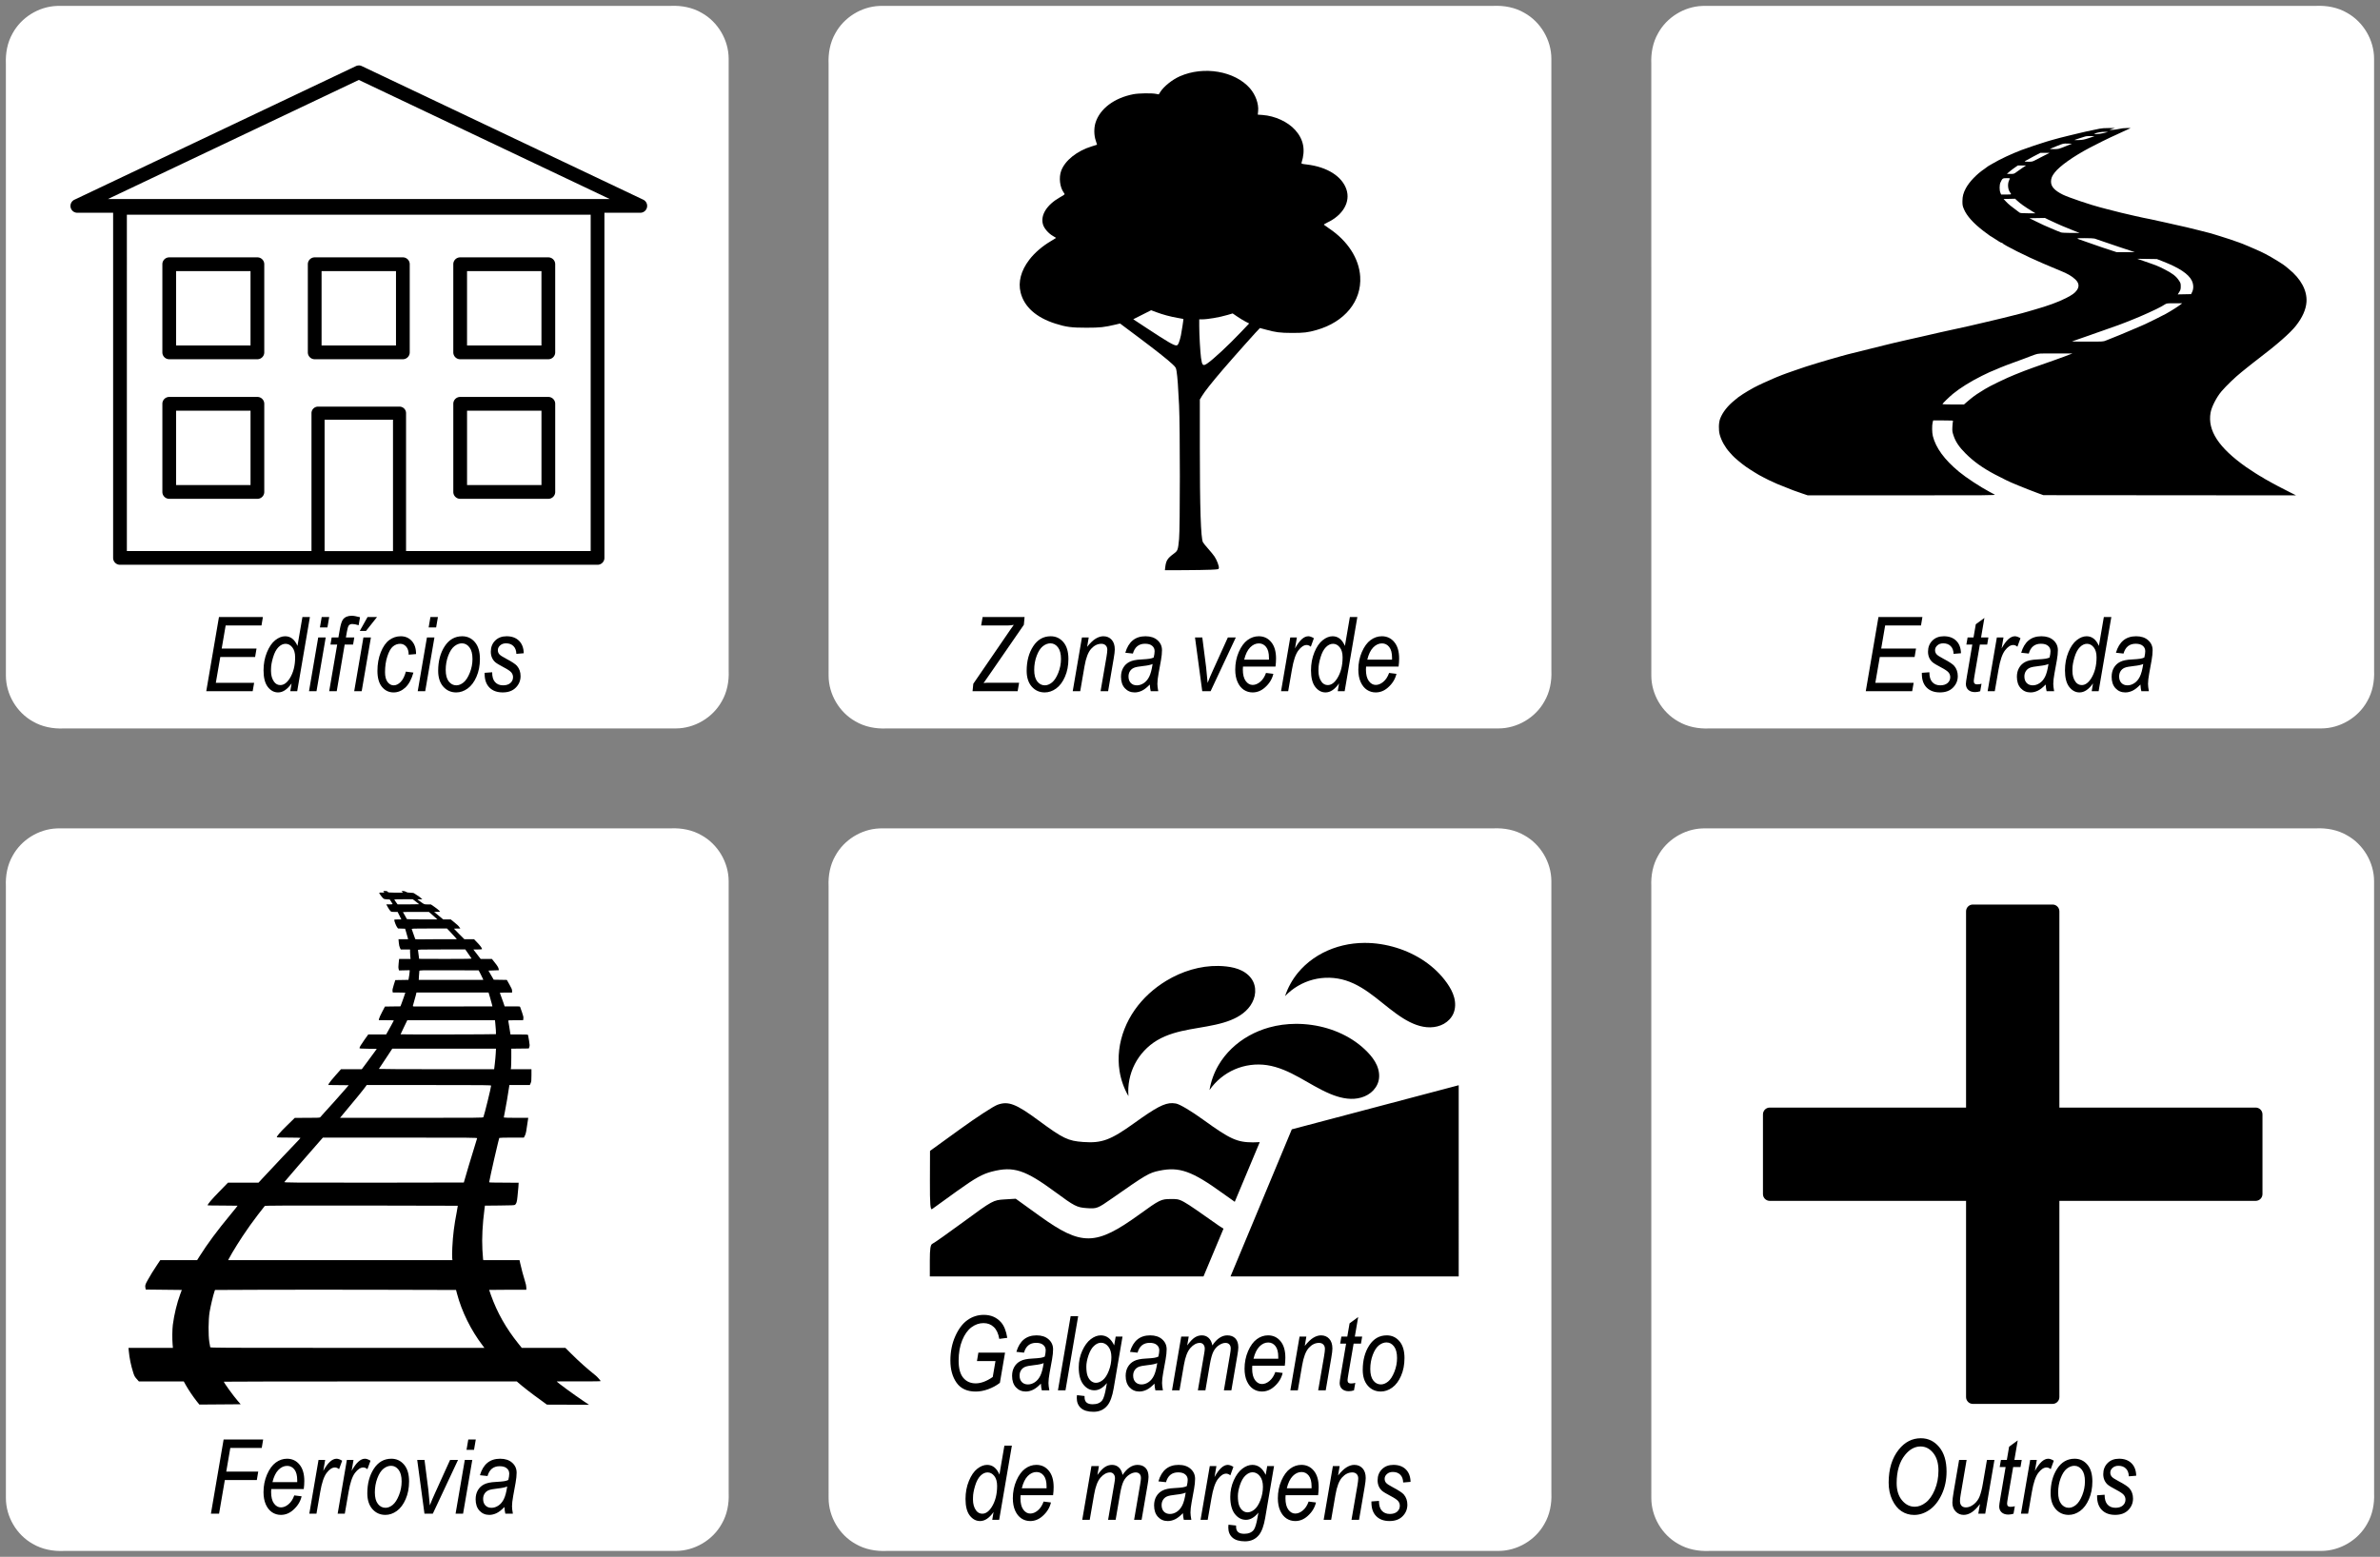 <svg version="1.1" viewBox="0 0 810 530" xmlns="http://www.w3.org/2000/svg">
  <rect x="0" y="0" width="810" height="530" fill="#808080" stroke="none"/>
  <path id="buildings" d="m19.264 2.025c-6.161 0.26-12.031 3.914-14.977 9.332-1.779 3.115-2.435 6.752-2.286 10.31 0.005 69.455-0.01 138.91 0.008 208.36 0.01 6.337 3.639 12.5 9.176 15.582 3.152 1.851 6.86 2.539 10.484 2.386 69.455-5e-3 138.91 0.01 208.36-8e-3 6.337-0.01 12.5-3.639 15.582-9.176 1.851-3.152 2.539-6.86 2.386-10.484-5e-3 -69.455 0.01-138.91-8e-3 -208.36-0.01-6.337-3.639-12.5-9.176-15.581-3.152-1.851-6.86-2.539-10.484-2.386-69.455 0.005-138.91-0.01-208.36 0.008-0.235 0.006-0.469 0.012-0.704 0.018z" fill="#fff" stop-color="#000000"/>
  <path d="m119.72 209.63c-1.332 0-2.32 0.407-2.963 1.223-0.448 0.574-0.827 1.764-1.137 3.566l-0.449 2.6h-2.291l-0.412 2.412h2.291l-2.723 15.883h2.566l2.705-15.883h2.859l0.414-2.412h-2.859l0.344-1.963c0.195-1.125 0.419-1.844 0.672-2.154 0.264-0.31 0.649-0.465 1.154-0.465 0.574 0 1.297 0.138 2.17 0.414l0.465-2.723c-1.24-0.333-2.175-0.498-2.807-0.498zm-45.199 0.43-4.324 25.254h15.795l0.5-2.861h-13.039l1.516-8.783h11.852l0.482-2.877h-11.852l1.344-7.856h12.195l0.482-2.877h-14.951zm28.404 0-1.688 9.836c-0.942-2.193-2.339-3.289-4.188-3.289-1.114 0-2.232 0.442-3.357 1.326-1.125 0.884-2.074 2.261-2.844 4.133-0.769 1.86-1.154 3.911-1.154 6.15 0 2.503 0.483 4.381 1.447 5.633 0.965 1.252 2.136 1.877 3.514 1.877 1.608 0 3.135-1.022 4.582-3.066l-0.447 2.654h2.359l4.324-25.254h-2.549zm6.562 0-0.604 3.531h2.551l0.602-3.531h-2.549zm15.605 0-2.652 4.738h2.119l3.756-4.738h-3.223zm21.395 0-0.602 3.531h2.549l0.602-3.531h-2.549zm-10.111 6.547c-1.424 0-2.721 0.43-3.893 1.291-1.16 0.861-2.125 2.246-2.894 4.152-0.758 1.906-1.137 4.024-1.137 6.356 0 2.377 0.517 4.192 1.551 5.443 1.045 1.252 2.361 1.877 3.945 1.877 1.47 0 2.802-0.55 3.996-1.652 1.194-1.114 2.113-2.814 2.756-5.1l-2.566-0.328c-0.425 1.573-1.018 2.746-1.775 3.516s-1.55 1.152-2.377 1.152c-0.804 0-1.498-0.379-2.084-1.137-0.574-0.769-0.861-1.887-0.861-3.357 0-1.975 0.265-3.773 0.793-5.393 0.54-1.631 1.171-2.745 1.895-3.342 0.735-0.609 1.556-0.912 2.463-0.912 0.815 0 1.5 0.322 2.051 0.965 0.563 0.632 0.844 1.544 0.844 2.738l2.514-0.207c0.011-1.883-0.469-3.364-1.445-4.443-0.976-1.079-2.235-1.619-3.773-1.619zm20.93 0c-2.492 0-4.479 1.136-5.961 3.41s-2.221 5.058-2.221 8.354c0 2.274 0.578 4.072 1.738 5.393 1.16 1.309 2.63 1.963 4.41 1.963 1.355 0 2.648-0.442 3.877-1.326 1.24-0.896 2.244-2.234 3.014-4.014 0.781-1.78 1.172-3.8 1.172-6.062 0-2.469-0.568-4.371-1.705-5.703-1.137-1.344-2.579-2.014-4.324-2.014zm15.105 0c-1.608 0-2.905 0.493-3.893 1.48-0.988 0.988-1.48 2.246-1.48 3.773 0 0.746 0.132 1.423 0.396 2.031 0.264 0.597 0.631 1.108 1.102 1.533 0.482 0.413 1.47 1.01 2.963 1.791 1.298 0.678 2.143 1.252 2.533 1.723 0.379 0.471 0.568 1 0.568 1.586 0 0.815-0.305 1.487-0.914 2.016-0.609 0.517-1.435 0.773-2.481 0.773-1.148 0-2.055-0.367-2.721-1.102-0.666-0.735-0.994-1.849-0.982-3.342l-2.566 0.189v0.344c0 2.01 0.546 3.567 1.637 4.67 1.091 1.102 2.594 1.652 4.512 1.652 1.906 0 3.395-0.546 4.463-1.637 1.079-1.091 1.619-2.394 1.619-3.91 0-1.367-0.403-2.525-1.207-3.478-0.528-0.609-1.762-1.425-3.703-2.447-1.263-0.655-2.049-1.176-2.359-1.566-0.31-0.379-0.465-0.833-0.465-1.361 0-0.609 0.259-1.142 0.775-1.602 0.517-0.471 1.187-0.707 2.014-0.707 1.056 0 1.895 0.312 2.516 0.932 0.632 0.62 0.966 1.504 1 2.652l2.514-0.207c-0.046-1.826-0.586-3.243-1.619-4.254-1.034-1.022-2.441-1.533-4.221-1.533zm-64.113 0.412-3.135 18.295h2.551l3.135-18.295h-2.551zm15.383 0-3.135 18.295h2.549l3.137-18.295h-2.551zm21.619 0-3.135 18.295h2.549l3.135-18.295h-2.549zm11.92 1.998c1.011 0 1.86 0.454 2.549 1.361 0.689 0.896 1.033 2.217 1.033 3.963 0 1.608-0.303 3.174-0.912 4.701-0.609 1.527-1.321 2.625-2.137 3.291-0.815 0.655-1.63 0.98-2.445 0.98-1.034 0-1.895-0.442-2.584-1.326s-1.033-2.192-1.033-3.926c0-1.7 0.281-3.302 0.844-4.807 0.574-1.516 1.275-2.601 2.102-3.256 0.838-0.655 1.7-0.982 2.584-0.982zm-60.031 0.156c0.884 0 1.648 0.401 2.291 1.205 0.643 0.804 0.965 1.94 0.965 3.41 0 2.859-0.627 5.271-1.879 7.234-0.953 1.47-2.002 2.205-3.15 2.205-0.884 0-1.597-0.373-2.137-1.119-0.701-0.965-1.051-2.205-1.051-3.721l0.018-0.74c0-1.034 0.23-2.321 0.689-3.859 0.459-1.539 1.066-2.692 1.824-3.461 0.758-0.769 1.568-1.154 2.43-1.154z" stroke-width="1.323" style="font-variant-caps:normal;font-variant-east-asian:normal;font-variant-ligatures:normal;font-variant-numeric:normal;text-orientation:upright"/>
  <path id="green_area" d="m299.26 2.025c-6.161 0.26-12.031 3.914-14.977 9.332-1.779 3.115-2.435 6.752-2.286 10.31 5e-3 69.455-0.01 138.91 8e-3 208.36 0.01 6.337 3.639 12.5 9.176 15.582 3.152 1.851 6.86 2.539 10.484 2.386 69.455-5e-3 138.91 0.01 208.36-8e-3 6.337-0.01 12.5-3.639 15.582-9.176 1.851-3.152 2.539-6.86 2.386-10.484-5e-3 -69.455 0.01-138.91-8e-3 -208.36-0.01-6.337-3.639-12.5-9.176-15.581-3.152-1.851-6.86-2.539-10.484-2.386-69.455 0.005-138.91-0.01-208.36 0.008-0.235 0.006-0.469 0.012-0.704 0.018z" fill="#fff" stop-color="#000000"/>
  <path d="m334.42 210.06-0.5 2.877h9.045c0.505 0 1.194-0.069 2.066-0.207-0.39 0.517-0.804 1.097-1.24 1.74l-12.541 18.311-0.258 2.533h15.348l0.5-2.877h-10.697c-0.482 0-0.947 0.035-1.395 0.104l2.602-3.738 11.109-16.105 0.242-2.637h-14.281zm124.99 0-1.688 9.836c-0.942-2.193-2.337-3.289-4.186-3.289-1.114 0-2.234 0.442-3.359 1.326s-2.072 2.261-2.842 4.133c-0.769 1.86-1.154 3.911-1.154 6.15 0 2.503 0.483 4.381 1.447 5.633 0.965 1.252 2.136 1.877 3.514 1.877 1.608 0 3.135-1.022 4.582-3.066l-0.447 2.654h2.359l4.322-25.254h-2.549zm-101.82 6.547c-2.492 0-4.478 1.136-5.959 3.41-1.481 2.274-2.223 5.058-2.223 8.354 0 2.274 0.58 4.072 1.74 5.393 1.16 1.309 2.63 1.963 4.41 1.963 1.355 0 2.646-0.442 3.875-1.326 1.24-0.896 2.244-2.234 3.014-4.014 0.781-1.78 1.172-3.8 1.172-6.062 0-2.469-0.568-4.371-1.705-5.703-1.137-1.344-2.579-2.014-4.324-2.014zm17.916 0c-0.827 0-1.682 0.263-2.566 0.791-0.884 0.517-1.868 1.454-2.947 2.809l0.535-3.188h-2.309l-3.135 18.295h2.549l1.465-8.51c0.482-2.813 1.234-4.789 2.256-5.926 1.034-1.137 2.194-1.705 3.481-1.705 0.62 0 1.107 0.183 1.463 0.551 0.367 0.356 0.553 0.849 0.553 1.48 0 0.54-0.098 1.379-0.293 2.516l-1.998 11.594h2.566l1.895-11.076c0.253-1.447 0.379-2.494 0.379-3.137 0-1.435-0.362-2.543-1.086-3.324-0.712-0.781-1.647-1.17-2.807-1.17zm14.348 0c-3.491 0-5.782 1.872-6.873 5.615l2.584 0.275c0.632-2.228 2.01-3.342 4.135-3.342 1.056 0 1.861 0.234 2.412 0.705 0.563 0.459 0.844 1.074 0.844 1.844 0 0.551-0.104 1.264-0.311 2.137-0.379 0.184-0.839 0.32-1.379 0.412-0.528 0.092-1.51 0.179-2.945 0.26-1.7 0.08-3.009 0.355-3.928 0.826-0.907 0.459-1.612 1.125-2.117 1.998-0.505 0.873-0.758 1.895-0.758 3.066 0 1.642 0.436 2.939 1.309 3.893 0.884 0.953 1.992 1.43 3.324 1.43 0.85 0 1.689-0.2 2.516-0.602 0.827-0.402 1.711-1.098 2.652-2.086 0.057 0.942 0.161 1.701 0.311 2.275h2.566c-0.195-1.034-0.293-1.866-0.293-2.498 0-0.896 0.132-2.067 0.396-3.514l0.826-4.549c0.23-1.298 0.344-2.428 0.344-3.393 0-1.367-0.505-2.499-1.516-3.394-1.011-0.907-2.377-1.359-4.1-1.359zm38.533 0c-1.367 0-2.635 0.43-3.807 1.291-1.171 0.85-2.165 2.204-2.981 4.064-0.804 1.86-1.205 3.864-1.205 6.012 0 1.631 0.265 3.038 0.793 4.221 0.528 1.171 1.239 2.055 2.135 2.652 0.896 0.586 1.889 0.879 2.981 0.879 1.539 0 2.934-0.556 4.186-1.67 1.504-1.321 2.463-2.872 2.877-4.652l-2.498-0.309c-0.471 1.321-1.131 2.331-1.98 3.031-0.838 0.701-1.694 1.051-2.566 1.051-0.919 0-1.705-0.442-2.359-1.326-0.655-0.896-0.982-2.205-0.982-3.928 0-0.287 0.016-0.615 0.051-0.982h11.061c0.126-0.942 0.189-1.86 0.189-2.756 0-2.412-0.552-4.277-1.654-5.598-1.091-1.321-2.504-1.98-4.238-1.98zm16.881 0c-1.516 0-3.025 1.383-4.529 4.15l0.637-3.738h-2.256l-3.135 18.295h2.428l1.275-7.34c0.528-3.124 1.257-5.299 2.188-6.527 0.942-1.24 1.883-1.861 2.824-1.861 0.494 0 0.966 0.195 1.414 0.586l1.051-2.893c-0.746-0.448-1.38-0.672-1.897-0.672zm25.012 0c-1.367 0-2.635 0.43-3.807 1.291-1.171 0.85-2.165 2.204-2.981 4.064-0.804 1.86-1.205 3.864-1.205 6.012 0 1.631 0.265 3.038 0.793 4.221 0.528 1.171 1.239 2.055 2.135 2.652 0.896 0.586 1.889 0.879 2.981 0.879 1.539 0 2.934-0.556 4.186-1.67 1.504-1.321 2.463-2.872 2.877-4.652l-2.498-0.309c-0.471 1.321-1.131 2.331-1.98 3.031-0.838 0.701-1.694 1.051-2.566 1.051-0.919 0-1.705-0.442-2.359-1.326-0.655-0.896-0.982-2.205-0.982-3.928 0-0.287 0.016-0.615 0.051-0.982h11.059c0.126-0.942 0.191-1.86 0.191-2.756 0-2.412-0.552-4.277-1.654-5.598-1.091-1.321-2.504-1.98-4.238-1.98zm-63.578 0.412 2.463 18.295h2.842l8.578-18.295h-2.705l-4.994 11.008c-0.769 1.665-1.401 3.152-1.895 4.461-0.207-2.446-0.38-4.242-0.518-5.391l-1.291-10.078h-2.481zm-49.197 1.998c1.011 0 1.862 0.454 2.551 1.361 0.689 0.896 1.033 2.217 1.033 3.963 0 1.608-0.305 3.174-0.914 4.701-0.609 1.527-1.319 2.625-2.135 3.291-0.815 0.655-1.632 0.98-2.447 0.98-1.034 0-1.895-0.442-2.584-1.326s-1.033-2.192-1.033-3.926c0-1.7 0.281-3.302 0.844-4.807 0.574-1.516 1.275-2.601 2.102-3.256 0.838-0.655 1.7-0.982 2.584-0.982zm70.936 0.018c0.999 0 1.82 0.407 2.463 1.223 0.643 0.815 0.965 2.039 0.965 3.67v0.637h-8.424c0.448-1.849 1.12-3.232 2.016-4.15 0.907-0.919 1.901-1.379 2.981-1.379zm41.893 0c0.999 0 1.82 0.407 2.463 1.223s0.965 2.039 0.965 3.67v0.637h-8.424c0.448-1.849 1.12-3.232 2.016-4.15 0.907-0.919 1.901-1.379 2.981-1.379zm-16.658 0.139c0.884 0 1.648 0.401 2.291 1.205 0.643 0.804 0.965 1.94 0.965 3.41 0 2.859-0.625 5.271-1.877 7.234-0.953 1.47-2.004 2.205-3.152 2.205-0.884 0-1.597-0.373-2.137-1.119-0.701-0.965-1.051-2.205-1.051-3.721l0.018-0.74c0-1.034 0.23-2.321 0.689-3.859 0.459-1.539 1.068-2.692 1.826-3.461 0.758-0.769 1.567-1.154 2.428-1.154zm-61.408 6.873c-0.287 1.929-0.672 3.369-1.154 4.322-0.471 0.953-1.086 1.682-1.844 2.188-0.758 0.505-1.544 0.758-2.359 0.758-0.861 0-1.55-0.269-2.066-0.809-0.517-0.54-0.775-1.275-0.775-2.205 0-0.678 0.161-1.274 0.482-1.791 0.322-0.517 0.77-0.902 1.344-1.154s1.631-0.46 3.17-0.621c1.504-0.161 2.571-0.389 3.203-0.688z" stroke-width="1.323" style="font-variant-caps:normal;font-variant-east-asian:normal;font-variant-ligatures:normal;font-variant-numeric:normal;text-orientation:upright"/>
  <path id="road" d="m579.26 2.025c-6.161 0.26-12.031 3.914-14.977 9.332-1.779 3.115-2.435 6.752-2.286 10.31 5e-3 69.455-0.01 138.91 8e-3 208.36 0.01 6.337 3.639 12.5 9.176 15.582 3.152 1.851 6.86 2.539 10.484 2.386 69.455-5e-3 138.91 0.01 208.36-8e-3 6.337-0.01 12.5-3.639 15.582-9.176 1.851-3.152 2.539-6.86 2.386-10.484-5e-3 -69.455 0.01-138.91-8e-3 -208.36-0.01-6.337-3.639-12.5-9.176-15.581-3.152-1.851-6.86-2.539-10.484-2.386-69.455 0.005-138.91-0.01-208.36 0.008-0.235 0.006-0.469 0.012-0.704 0.018z" fill="#fff" stop-color="#000000"/>
  <path d="m639.31 210.06-4.322 25.254h15.795l0.5-2.861h-13.039l1.516-8.783h11.85l0.482-2.877h-11.85l1.344-7.856h12.195l0.482-2.877h-14.953zm76.705 0-1.688 9.836c-0.942-2.193-2.337-3.289-4.186-3.289-1.114 0-2.234 0.442-3.359 1.326s-2.072 2.261-2.842 4.133c-0.769 1.86-1.154 3.911-1.154 6.15 0 2.503 0.483 4.381 1.447 5.633 0.965 1.252 2.136 1.877 3.514 1.877 1.608 0 3.135-1.022 4.582-3.066l-0.447 2.654h2.359l4.324-25.254h-2.551zm-40.652 0.311-2.928 2.152-0.775 4.496h-2.016l-0.412 2.412h2.016l-1.809 10.629c-0.253 1.447-0.379 2.372-0.379 2.773 0 0.85 0.275 1.526 0.826 2.031 0.563 0.505 1.32 0.758 2.273 0.758 0.574 0 1.165-0.098 1.773-0.293l0.449-2.549c-0.448 0.138-0.953 0.207-1.516 0.207-0.379 0-0.662-0.092-0.846-0.275-0.184-0.184-0.275-0.477-0.275-0.879 0-0.23 0.11-0.993 0.328-2.291l1.74-10.111h2.498l0.412-2.412h-2.498l1.137-6.648zm-13.814 6.236c-1.608 0-2.905 0.493-3.893 1.48-0.988 0.988-1.48 2.246-1.48 3.773 0 0.746 0.13 1.423 0.395 2.031 0.264 0.597 0.633 1.108 1.103 1.533 0.482 0.413 1.47 1.01 2.963 1.791 1.298 0.678 2.141 1.252 2.531 1.723 0.379 0.471 0.568 1 0.568 1.586 0 0.815-0.303 1.487-0.912 2.016-0.609 0.517-1.435 0.773-2.481 0.773-1.148 0-2.057-0.367-2.723-1.102-0.666-0.735-0.992-1.849-0.98-3.342l-2.566 0.189v0.344c0 2.01 0.544 3.567 1.635 4.67 1.091 1.102 2.596 1.652 4.514 1.652 1.906 0 3.393-0.546 4.461-1.637 1.079-1.091 1.619-2.394 1.619-3.91 0-1.367-0.401-2.525-1.205-3.478-0.528-0.609-1.762-1.425-3.703-2.447-1.263-0.655-2.049-1.176-2.359-1.566-0.31-0.379-0.467-0.833-0.467-1.361 0-0.609 0.259-1.142 0.775-1.602 0.517-0.471 1.189-0.707 2.016-0.707 1.056 0 1.895 0.312 2.516 0.932 0.632 0.62 0.964 1.504 0.998 2.652l2.516-0.207c-0.046-1.826-0.586-3.243-1.619-4.254-1.034-1.022-2.441-1.533-4.221-1.533zm24.203 0c-1.516 0-3.027 1.383-4.531 4.15l0.637-3.738h-2.256l-3.135 18.295h2.428l1.275-7.34c0.528-3.124 1.257-5.299 2.188-6.527 0.942-1.24 1.885-1.861 2.826-1.861 0.494 0 0.964 0.195 1.412 0.586l1.051-2.893c-0.746-0.448-1.378-0.672-1.895-0.672zm9.008 0c-3.491 0-5.782 1.872-6.873 5.615l2.584 0.275c0.632-2.228 2.01-3.342 4.135-3.342 1.056 0 1.861 0.234 2.412 0.705 0.563 0.459 0.844 1.074 0.844 1.844 0 0.551-0.104 1.264-0.311 2.137-0.379 0.184-0.839 0.32-1.379 0.412-0.528 0.092-1.51 0.179-2.945 0.26-1.7 0.08-3.009 0.355-3.928 0.826-0.907 0.459-1.612 1.125-2.117 1.998-0.505 0.873-0.758 1.895-0.758 3.066 0 1.642 0.436 2.939 1.309 3.893 0.884 0.953 1.992 1.43 3.324 1.43 0.85 0 1.689-0.2 2.516-0.602 0.827-0.402 1.711-1.098 2.652-2.086 0.057 0.942 0.161 1.701 0.311 2.275h2.566c-0.195-1.034-0.293-1.866-0.293-2.498 0-0.896 0.132-2.067 0.396-3.514l0.826-4.549c0.23-1.298 0.344-2.428 0.344-3.393 0-1.367-0.505-2.499-1.516-3.394-1.011-0.907-2.377-1.359-4.1-1.359zm32.246 0c-3.491 0-5.782 1.872-6.873 5.615l2.584 0.275c0.632-2.228 2.01-3.342 4.135-3.342 1.056 0 1.861 0.234 2.412 0.705 0.563 0.459 0.844 1.074 0.844 1.844 0 0.551-0.104 1.264-0.311 2.137-0.379 0.184-0.839 0.32-1.379 0.412-0.528 0.092-1.51 0.179-2.945 0.26-1.7 0.08-3.009 0.355-3.928 0.826-0.907 0.459-1.612 1.125-2.117 1.998-0.505 0.873-0.758 1.895-0.758 3.066 0 1.642 0.436 2.939 1.309 3.893 0.884 0.953 1.992 1.43 3.324 1.43 0.85 0 1.689-0.2 2.516-0.602 0.827-0.402 1.711-1.098 2.652-2.086 0.057 0.942 0.161 1.701 0.311 2.275h2.566c-0.195-1.034-0.293-1.866-0.293-2.498 0-0.896 0.132-2.067 0.396-3.514l0.826-4.549c0.23-1.298 0.344-2.428 0.344-3.393 0-1.367-0.505-2.499-1.516-3.394-1.011-0.907-2.377-1.359-4.1-1.359zm-16.727 2.566c0.884 0 1.648 0.401 2.291 1.205 0.643 0.804 0.965 1.94 0.965 3.41 0 2.859-0.625 5.271-1.877 7.234-0.953 1.47-2.004 2.205-3.152 2.205-0.884 0-1.597-0.373-2.137-1.119-0.701-0.965-1.051-2.205-1.051-3.721l0.018-0.74c0-1.034 0.23-2.321 0.689-3.859 0.459-1.539 1.068-2.692 1.826-3.461 0.758-0.769 1.567-1.154 2.428-1.154zm-13.107 6.873c-0.287 1.929-0.672 3.369-1.154 4.322-0.471 0.953-1.086 1.682-1.844 2.188s-1.544 0.758-2.359 0.758c-0.861 0-1.55-0.269-2.066-0.809-0.517-0.54-0.775-1.275-0.775-2.205 0-0.678 0.161-1.274 0.482-1.791 0.322-0.517 0.77-0.902 1.344-1.154 0.574-0.253 1.629-0.46 3.168-0.621 1.504-0.161 2.574-0.389 3.205-0.688zm32.246 0c-0.287 1.929-0.672 3.369-1.154 4.322-0.471 0.953-1.086 1.682-1.844 2.188s-1.544 0.758-2.359 0.758c-0.861 0-1.55-0.269-2.066-0.809s-0.775-1.275-0.775-2.205c0-0.678 0.161-1.274 0.482-1.791 0.322-0.517 0.77-0.902 1.344-1.154s1.629-0.46 3.168-0.621c1.504-0.161 2.574-0.389 3.205-0.688z" stroke-width="1.323" style="font-variant-caps:normal;font-variant-east-asian:normal;font-variant-ligatures:normal;font-variant-numeric:normal;text-orientation:upright"/>
  <path id="railroad" d="m19.264 282.03c-6.161 0.26-12.031 3.914-14.977 9.332-1.779 3.115-2.435 6.752-2.286 10.31 0.005 69.455-0.01 138.91 0.008 208.36 0.01 6.337 3.639 12.5 9.176 15.582 3.152 1.851 6.86 2.539 10.484 2.386 69.455-5e-3 138.91 0.01 208.36-8e-3 6.337-0.01 12.5-3.639 15.582-9.176 1.851-3.152 2.539-6.86 2.386-10.484-5e-3 -69.455 0.01-138.91-8e-3 -208.36-0.01-6.337-3.639-12.5-9.176-15.582-3.152-1.851-6.86-2.539-10.484-2.386-69.455 5e-3 -138.91-0.01-208.36 8e-3 -0.235 6e-3 -0.469 0.012-0.704 0.018z" fill="#fff" stop-color="#000000"/>
  <path d="m76.107 490.06-4.324 25.254h2.773l1.965-11.455h10.885l0.482-2.877h-10.885l1.377-8.045h10.697l0.482-2.877h-13.453zm83.268 0-0.604 3.531h2.551l0.602-3.531h-2.549zm-61.701 6.547c-1.367 0-2.635 0.43-3.807 1.291-1.171 0.85-2.165 2.204-2.981 4.064-0.804 1.86-1.205 3.864-1.205 6.012 0 1.631 0.263 3.038 0.791 4.221 0.528 1.171 1.241 2.055 2.137 2.652 0.896 0.586 1.889 0.879 2.981 0.879 1.539 0 2.934-0.556 4.186-1.67 1.504-1.321 2.463-2.872 2.877-4.652l-2.498-0.309c-0.471 1.321-1.131 2.331-1.98 3.031-0.838 0.701-1.694 1.051-2.566 1.051-0.919 0-1.707-0.442-2.361-1.326-0.655-0.896-0.98-2.205-0.98-3.928 0-0.287 0.016-0.615 0.051-0.982h11.059c0.126-0.942 0.189-1.86 0.189-2.756 0-2.412-0.552-4.277-1.654-5.598-1.091-1.321-2.502-1.98-4.236-1.98zm16.881 0c-1.516 0-3.027 1.383-4.531 4.15l0.639-3.738h-2.258l-3.135 18.295h2.43l1.273-7.34c0.528-3.124 1.259-5.299 2.189-6.527 0.942-1.24 1.883-1.861 2.824-1.861 0.494 0 0.964 0.196 1.412 0.586l1.051-2.893c-0.746-0.448-1.378-0.672-1.895-0.672zm9.646 0c-1.516 0-3.027 1.383-4.531 4.15l0.639-3.738h-2.258l-3.135 18.295h2.43l1.273-7.34c0.528-3.124 1.257-5.299 2.188-6.527 0.942-1.24 1.885-1.861 2.826-1.861 0.494 0 0.964 0.196 1.412 0.586l1.051-2.893c-0.746-0.448-1.378-0.672-1.895-0.672zm8.992 0c-2.492 0-4.479 1.136-5.961 3.41-1.481 2.274-2.223 5.058-2.223 8.354 0 2.274 0.58 4.072 1.74 5.393 1.16 1.309 2.63 1.963 4.41 1.963 1.355 0 2.646-0.442 3.875-1.326 1.24-0.896 2.246-2.234 3.016-4.014 0.781-1.78 1.17-3.8 1.17-6.062 0-2.469-0.568-4.371-1.705-5.703-1.137-1.344-2.577-2.014-4.322-2.014zm37.018 0c-3.491 0-5.782 1.872-6.873 5.615l2.584 0.275c0.632-2.228 2.008-3.342 4.133-3.342 1.056 0 1.861 0.234 2.412 0.705 0.563 0.459 0.844 1.074 0.844 1.844 0 0.551-0.104 1.264-0.311 2.137-0.379 0.184-0.837 0.32-1.377 0.412-0.528 0.092-1.51 0.179-2.945 0.26-1.7 0.08-3.009 0.355-3.928 0.826-0.907 0.459-1.614 1.125-2.119 1.998-0.505 0.873-0.758 1.895-0.758 3.066 0 1.642 0.436 2.939 1.309 3.893 0.884 0.953 1.992 1.43 3.324 1.43 0.85 0 1.689-0.202 2.516-0.604 0.827-0.402 1.711-1.096 2.652-2.084 0.057 0.942 0.161 1.701 0.311 2.275h2.566c-0.195-1.034-0.293-1.866-0.293-2.498 0-0.896 0.132-2.067 0.396-3.514l0.826-4.549c0.23-1.298 0.346-2.428 0.346-3.393 0-1.367-0.505-2.499-1.516-3.394-1.011-0.907-2.377-1.359-4.1-1.359zm-28.217 0.412 2.465 18.295h2.842l8.578-18.295h-2.705l-4.994 11.008c-0.769 1.665-1.403 3.152-1.897 4.461-0.207-2.446-0.378-4.242-0.516-5.391l-1.293-10.078h-2.481zm16.193 0-3.137 18.295h2.551l3.135-18.295h-2.549zm-25.082 1.998c1.011 0 1.862 0.454 2.551 1.361 0.689 0.896 1.033 2.217 1.033 3.963 0 1.608-0.303 3.174-0.912 4.701-0.609 1.527-1.321 2.625-2.137 3.291-0.815 0.655-1.63 0.98-2.445 0.98-1.034 0-1.895-0.442-2.584-1.326-0.689-0.884-1.035-2.192-1.035-3.926 0-1.7 0.283-3.302 0.846-4.807 0.574-1.516 1.275-2.601 2.102-3.256 0.838-0.655 1.698-0.982 2.582-0.982zm-35.381 0.018c0.999 0 1.822 0.407 2.465 1.223 0.643 0.815 0.963 2.039 0.963 3.67v0.637h-8.422c0.448-1.849 1.12-3.232 2.016-4.15 0.907-0.919 1.899-1.379 2.978-1.379zm74.896 7.012c-0.287 1.929-0.672 3.369-1.154 4.322-0.471 0.953-1.084 1.682-1.842 2.188-0.758 0.505-1.546 0.758-2.361 0.758-0.861 0-1.55-0.269-2.066-0.809-0.517-0.54-0.775-1.275-0.775-2.205 0-0.678 0.161-1.274 0.482-1.791 0.322-0.517 0.77-0.902 1.344-1.154s1.631-0.46 3.17-0.621c1.504-0.161 2.571-0.389 3.203-0.688z" stroke-width="1.323" style="font-variant-caps:normal;font-variant-east-asian:normal;font-variant-ligatures:normal;font-variant-numeric:normal;text-orientation:upright"/>
  <path id="banks_overflow" d="m299.26 282.03c-6.161 0.26-12.031 3.914-14.977 9.332-1.779 3.115-2.435 6.752-2.286 10.31 5e-3 69.455-0.01 138.91 8e-3 208.36 0.01 6.337 3.639 12.5 9.176 15.582 3.152 1.851 6.86 2.539 10.484 2.386 69.455-5e-3 138.91 0.01 208.36-8e-3 6.337-0.01 12.5-3.639 15.582-9.176 1.851-3.152 2.539-6.86 2.386-10.484-5e-3 -69.455 0.01-138.91-8e-3 -208.36-0.01-6.337-3.639-12.5-9.176-15.582-3.152-1.851-6.86-2.539-10.484-2.386-69.455 5e-3 -138.91-0.01-208.36 8e-3 -0.235 6e-3 -0.469 0.012-0.704 0.018z" fill="#fff" stop-color="#000000"/>
  <path d="m334.82 447.63c-2.021 0-3.864 0.585-5.529 1.756s-3.054 3.004-4.168 5.496c-1.114 2.481-1.672 5.252-1.672 8.318 0 3.043 0.707 5.564 2.119 7.562 1.413 1.987 3.583 2.981 6.512 2.981 1.355 0 2.762-0.265 4.221-0.793 1.47-0.528 2.802-1.251 3.996-2.17l1.756-10.283h-9.078l-0.482 2.859h6.305l-0.93 5.426c-2.079 1.447-4.013 2.17-5.805 2.17-1.757 1e-5 -3.164-0.625-4.221-1.877-1.056-1.263-1.584-3.204-1.584-5.822 0-2.664 0.407-4.99 1.223-6.977 0.815-1.987 1.86-3.457 3.135-4.41 1.286-0.953 2.653-1.43 4.1-1.43 1.413 0 2.583 0.448 3.514 1.344 0.942 0.896 1.563 2.24 1.861 4.031l2.721-0.361c-0.379-2.366-1.096-4.139-2.152-5.322-1.493-1.665-3.44-2.498-5.84-2.498zm29.559 0.43-4.322 25.254h2.566l4.322-25.254h-2.566zm97.859 0.311-2.93 2.152-0.775 4.496h-2.014l-0.414 2.412h2.016l-1.809 10.629c-0.253 1.447-0.379 2.372-0.379 2.773 0 0.85 0.275 1.526 0.826 2.031 0.563 0.505 1.32 0.758 2.273 0.758 0.574 0 1.167-0.098 1.775-0.293l0.447-2.549c-0.448 0.138-0.953 0.207-1.516 0.207-0.379 0-0.66-0.092-0.844-0.275-0.184-0.184-0.277-0.477-0.277-0.879 0-0.23 0.11-0.993 0.328-2.291l1.74-10.111h2.498l0.412-2.412h-2.498l1.139-6.648zm-109.45 6.236c-3.491 0-5.782 1.872-6.873 5.615l2.584 0.275c0.632-2.228 2.008-3.342 4.133-3.342 1.056 0 1.861 0.234 2.412 0.705 0.563 0.459 0.844 1.074 0.844 1.844 0 0.551-0.102 1.264-0.309 2.137-0.379 0.184-0.839 0.32-1.379 0.412-0.528 0.092-1.51 0.179-2.945 0.26-1.7 0.08-3.009 0.355-3.928 0.826-0.907 0.459-1.614 1.125-2.119 1.998-0.505 0.873-0.758 1.895-0.758 3.066 0 1.642 0.436 2.939 1.309 3.893 0.884 0.953 1.994 1.43 3.326 1.43 0.85 0 1.687-0.202 2.514-0.604 0.827-0.402 1.711-1.096 2.652-2.084 0.057 0.942 0.161 1.701 0.311 2.275h2.566c-0.195-1.034-0.293-1.866-0.293-2.498 0-0.896 0.132-2.067 0.396-3.514l0.828-4.549c0.23-1.298 0.344-2.428 0.344-3.393 0-1.367-0.505-2.499-1.516-3.394-1.011-0.907-2.377-1.359-4.1-1.359zm21.859 0c-1.148 0-2.291 0.436-3.428 1.309-1.125 0.861-2.091 2.177-2.894 3.945-0.792 1.757-1.189 3.633-1.189 5.631 0 2.538 0.517 4.479 1.551 5.822 1.045 1.332 2.308 2 3.789 2 1.493 0 2.906-0.823 4.238-2.465l-0.258 1.482c-0.39 2.251-0.828 3.709-1.311 4.375-0.689 0.907-1.772 1.361-3.254 1.361-0.953 0-1.654-0.202-2.102-0.604-0.448-0.402-0.672-0.999-0.672-1.791v-0.414l-2.584-0.293c-0.046 0.345-0.07 0.654-0.07 0.93 0 1.47 0.472 2.625 1.414 3.463 0.953 0.85 2.383 1.275 4.289 1.275 2.01 0 3.6-0.735 4.771-2.205 0.93-1.171 1.625-3.09 2.084-5.754l3.014-17.656h-2.324l-0.518 2.998c-1.068-2.274-2.583-3.41-4.547-3.41zm16.795 0c-3.491 0-5.782 1.872-6.873 5.615l2.584 0.275c0.632-2.228 2.008-3.342 4.133-3.342 1.056 0 1.861 0.234 2.412 0.705 0.563 0.459 0.844 1.074 0.844 1.844 0 0.551-0.104 1.264-0.311 2.137-0.379 0.184-0.837 0.32-1.377 0.412-0.528 0.092-1.51 0.179-2.945 0.26-1.7 0.08-3.009 0.355-3.928 0.826-0.907 0.459-1.614 1.125-2.119 1.998-0.505 0.873-0.758 1.895-0.758 3.066 0 1.642 0.436 2.939 1.309 3.893 0.884 0.953 1.992 1.43 3.324 1.43 0.85 0 1.689-0.202 2.516-0.604 0.827-0.402 1.711-1.096 2.652-2.084 0.057 0.942 0.161 1.701 0.311 2.275h2.566c-0.195-1.034-0.293-1.866-0.293-2.498 0-0.896 0.132-2.067 0.396-3.514l0.826-4.549c0.23-1.298 0.346-2.428 0.346-3.393 0-1.367-0.505-2.499-1.516-3.394-1.011-0.907-2.377-1.359-4.1-1.359zm17.586 0c-0.838 0-1.631 0.234-2.377 0.705-0.746 0.459-1.614 1.368-2.602 2.723l0.518-3.016h-2.549l-3.135 18.295h2.549l1.498-8.648c0.459-2.687 1.194-4.606 2.205-5.754 1.022-1.16 2.101-1.738 3.238-1.738 0.471 0 0.862 0.177 1.172 0.533 0.322 0.356 0.482 0.839 0.482 1.447 0 0.367-0.075 0.97-0.225 1.809l-2.119 12.352h2.566l1.518-8.873c0.345-1.975 0.746-3.415 1.205-4.322 0.471-0.919 1.096-1.637 1.877-2.154 0.781-0.528 1.528-0.791 2.24-0.791 0.54 0 0.969 0.165 1.291 0.498 0.322 0.322 0.482 0.794 0.482 1.414 0 0.436-0.086 1.147-0.258 2.135l-2.066 12.094h2.549l2.016-11.783c0.23-1.298 0.344-2.239 0.344-2.824 0-1.332-0.332-2.348-0.998-3.049-0.655-0.701-1.575-1.051-2.758-1.051-0.93 0-1.82 0.287-2.67 0.861-0.85 0.563-1.652 1.418-2.41 2.566-0.207-1.114-0.626-1.965-1.258-2.551-0.632-0.586-1.407-0.877-2.326-0.877zm22.531 0c-1.367 0-2.635 0.43-3.807 1.291-1.171 0.85-2.165 2.204-2.981 4.064-0.804 1.86-1.205 3.864-1.205 6.012 0 1.631 0.265 3.038 0.793 4.221 0.528 1.171 1.239 2.055 2.135 2.652 0.896 0.586 1.889 0.879 2.981 0.879 1.539 0 2.934-0.556 4.186-1.67 1.504-1.321 2.463-2.872 2.877-4.652l-2.498-0.309c-0.471 1.321-1.131 2.331-1.98 3.031-0.838 0.701-1.694 1.051-2.566 1.051-0.919 0-1.705-0.442-2.359-1.326-0.655-0.896-0.982-2.205-0.982-3.928 0-0.287 0.016-0.615 0.051-0.982h11.059c0.126-0.942 0.189-1.86 0.189-2.756 0-2.412-0.55-4.277-1.652-5.598-1.091-1.321-2.504-1.98-4.238-1.98zm18.018 0c-0.827 0-1.682 0.263-2.566 0.791-0.884 0.517-1.866 1.454-2.945 2.809l0.533-3.188h-2.307l-3.135 18.295h2.549l1.463-8.51c0.482-2.813 1.236-4.789 2.258-5.926 1.034-1.137 2.192-1.705 3.478-1.705 0.62 0 1.109 0.183 1.465 0.551 0.367 0.356 0.551 0.849 0.551 1.48 0 0.54-0.098 1.379-0.293 2.516l-1.998 11.594h2.566l1.895-11.076c0.253-1.447 0.379-2.494 0.379-3.137 0-1.435-0.361-2.543-1.084-3.324-0.712-0.781-1.649-1.17-2.809-1.17zm22.395 0c-2.492 0-4.48 1.136-5.961 3.41s-2.223 5.058-2.223 8.354c0 2.274 0.58 4.072 1.74 5.393 1.16 1.309 2.63 1.963 4.41 1.963 1.355 0 2.646-0.442 3.875-1.326 1.24-0.896 2.246-2.234 3.016-4.014 0.781-1.78 1.17-3.8 1.17-6.062 0-2.469-0.568-4.371-1.705-5.703-1.137-1.344-2.577-2.014-4.322-2.014zm-0.088 2.41c1.011 0 1.862 0.454 2.551 1.361 0.689 0.896 1.033 2.217 1.033 3.963 0 1.608-0.305 3.174-0.914 4.701-0.609 1.527-1.319 2.625-2.135 3.291-0.815 0.655-1.632 0.98-2.447 0.98-1.034 0-1.893-0.442-2.582-1.326-0.689-0.884-1.035-2.192-1.035-3.926 0-1.7 0.283-3.302 0.846-4.807 0.574-1.516 1.275-2.601 2.102-3.256 0.838-0.655 1.698-0.982 2.582-0.982zm-40.271 0.018c0.999 0 1.82 0.407 2.463 1.223s0.965 2.039 0.965 3.67v0.637h-8.424c0.448-1.849 1.12-3.232 2.016-4.15 0.907-0.919 1.901-1.379 2.981-1.379zm-56.914 0.086c0.976 0 1.809 0.436 2.498 1.309 0.701 0.873 1.051 2.08 1.051 3.619 0 1.562-0.287 3.089-0.861 4.582-0.574 1.481-1.258 2.542-2.051 3.186-0.792 0.632-1.572 0.947-2.342 0.947-0.574 0-1.12-0.196-1.637-0.586-0.505-0.402-0.906-0.986-1.205-1.756-0.287-0.769-0.432-1.839-0.432-3.205 0-1.079 0.242-2.342 0.725-3.789 0.494-1.458 1.125-2.538 1.895-3.238 0.781-0.712 1.567-1.068 2.359-1.068zm-19.498 6.926c-0.287 1.929-0.672 3.369-1.154 4.322-0.471 0.953-1.086 1.682-1.844 2.188s-1.544 0.758-2.359 0.758c-0.861 0-1.552-0.269-2.068-0.809s-0.775-1.275-0.775-2.205c0-0.678 0.161-1.274 0.482-1.791 0.322-0.517 0.77-0.902 1.344-1.154s1.631-0.46 3.17-0.621c1.504-0.161 2.574-0.389 3.205-0.688zm38.652 0c-0.287 1.929-0.672 3.369-1.154 4.322-0.471 0.953-1.084 1.682-1.842 2.188s-1.546 0.758-2.361 0.758c-0.861 0-1.55-0.269-2.066-0.809-0.517-0.54-0.775-1.275-0.775-2.205 0-0.678 0.161-1.274 0.482-1.791 0.322-0.517 0.77-0.902 1.344-1.154 0.574-0.253 1.631-0.46 3.17-0.621 1.504-0.161 2.571-0.389 3.203-0.688zm-52.02 28.111-1.689 9.836c-0.942-2.193-2.337-3.291-4.186-3.291-1.114 0-2.234 0.442-3.359 1.326-1.125 0.884-2.072 2.263-2.842 4.135-0.769 1.86-1.154 3.911-1.154 6.15 0 2.503 0.483 4.381 1.447 5.633 0.965 1.252 2.136 1.877 3.514 1.877 1.608 0 3.135-1.022 4.582-3.066l-0.447 2.652h2.359l4.324-25.252h-2.549zm10.869 6.545c-1.367 0-2.635 0.432-3.807 1.293-1.171 0.85-2.165 2.204-2.981 4.064-0.804 1.86-1.207 3.864-1.207 6.012 0 1.631 0.265 3.038 0.793 4.221 0.528 1.171 1.241 2.055 2.137 2.652 0.896 0.586 1.889 0.879 2.981 0.879 1.539 0 2.934-0.558 4.186-1.672 1.504-1.321 2.463-2.87 2.877-4.65l-2.498-0.311c-0.471 1.321-1.133 2.333-1.982 3.033-0.838 0.701-1.694 1.051-2.566 1.051-0.919 0-1.705-0.442-2.359-1.326-0.655-0.896-0.982-2.205-0.982-3.928 0-0.287 0.018-0.615 0.053-0.982h11.059c0.126-0.942 0.189-1.86 0.189-2.756 0-2.412-0.552-4.277-1.654-5.598-1.091-1.321-2.502-1.982-4.236-1.982zm25.77 0c-0.838 0-1.633 0.236-2.379 0.707-0.746 0.459-1.612 1.366-2.6 2.721l0.516-3.014h-2.549l-3.135 18.293h2.549l1.498-8.646c0.459-2.687 1.194-4.606 2.205-5.754 1.022-1.16 2.101-1.74 3.238-1.74 0.471 0 0.862 0.179 1.172 0.535 0.322 0.356 0.482 0.839 0.482 1.447 0 0.367-0.075 0.97-0.225 1.809l-2.117 12.35h2.566l1.516-8.871c0.344-1.975 0.746-3.415 1.205-4.322 0.471-0.919 1.098-1.637 1.879-2.154 0.781-0.528 1.526-0.793 2.238-0.793 0.54 0 0.971 0.167 1.293 0.5 0.322 0.322 0.48 0.792 0.48 1.412 0 0.436-0.086 1.149-0.258 2.137l-2.066 12.092h2.549l2.016-11.781c0.23-1.298 0.344-2.24 0.344-2.826 0-1.332-0.332-2.348-0.998-3.049-0.655-0.701-1.573-1.051-2.756-1.051-0.93 0-1.82 0.287-2.67 0.861-0.85 0.563-1.654 1.418-2.412 2.566-0.207-1.114-0.626-1.963-1.258-2.549s-1.405-0.879-2.324-0.879zm22.65 0c-3.491 0-5.782 1.873-6.873 5.617l2.584 0.275c0.632-2.228 2.01-3.342 4.135-3.342 1.056 0 1.861 0.234 2.412 0.705 0.563 0.459 0.844 1.074 0.844 1.844 0 0.551-0.104 1.264-0.311 2.137-0.379 0.184-0.839 0.32-1.379 0.412-0.528 0.092-1.51 0.177-2.945 0.258-1.7 0.08-3.009 0.357-3.928 0.828-0.907 0.459-1.612 1.125-2.117 1.998-0.505 0.873-0.758 1.895-0.758 3.066 0 1.642 0.436 2.939 1.309 3.893 0.884 0.953 1.992 1.43 3.324 1.43 0.85 0 1.689-0.202 2.516-0.604 0.827-0.402 1.711-1.096 2.652-2.084 0.057 0.942 0.161 1.699 0.311 2.273h2.566c-0.195-1.034-0.293-1.866-0.293-2.498 0-0.896 0.132-2.067 0.396-3.514l0.826-4.547c0.23-1.298 0.344-2.428 0.344-3.393 0-1.367-0.505-2.499-1.516-3.394-1.011-0.907-2.377-1.361-4.1-1.361zm16.76 0c-1.516 0-3.025 1.385-4.529 4.152l0.637-3.738h-2.256l-3.135 18.293h2.428l1.275-7.338c0.528-3.124 1.257-5.299 2.188-6.527 0.942-1.24 1.883-1.861 2.824-1.861 0.494 0 0.966 0.196 1.414 0.586l1.051-2.894c-0.746-0.448-1.38-0.672-1.897-0.672zm8.338 0c-1.148 0-2.291 0.438-3.428 1.311-1.125 0.861-2.091 2.175-2.894 3.943-0.792 1.757-1.188 3.635-1.188 5.633 0 2.538 0.517 4.479 1.551 5.822 1.045 1.332 2.308 1.998 3.789 1.998 1.493 0 2.904-0.821 4.236-2.463l-0.258 1.482c-0.39 2.251-0.826 3.709-1.309 4.375-0.689 0.907-1.774 1.359-3.256 1.359-0.953 0-1.654-0.2-2.102-0.602s-0.672-0.999-0.672-1.791v-0.414l-2.584-0.293c-0.046 0.345-0.068 0.654-0.068 0.93 0 1.47 0.47 2.625 1.412 3.463 0.953 0.85 2.383 1.275 4.289 1.275 2.01 0 3.6-0.735 4.771-2.205 0.93-1.171 1.625-3.09 2.084-5.754l3.016-17.656h-2.326l-0.518 2.998c-1.068-2.274-2.583-3.412-4.547-3.412zm16.674 0c-1.367 0-2.635 0.432-3.807 1.293-1.171 0.85-2.165 2.204-2.981 4.064-0.804 1.86-1.205 3.864-1.205 6.012 0 1.631 0.265 3.038 0.793 4.221 0.528 1.171 1.239 2.055 2.135 2.652 0.896 0.586 1.889 0.879 2.981 0.879 1.539 0 2.934-0.558 4.186-1.672 1.504-1.321 2.463-2.87 2.877-4.65l-2.498-0.311c-0.471 1.321-1.131 2.333-1.98 3.033-0.838 0.701-1.694 1.051-2.566 1.051-0.919 0-1.705-0.442-2.359-1.326-0.655-0.896-0.982-2.205-0.982-3.928 0-0.287 0.016-0.615 0.051-0.982h11.061c0.126-0.942 0.189-1.86 0.189-2.756 0-2.412-0.552-4.277-1.654-5.598-1.091-1.321-2.504-1.982-4.238-1.982zm18.018 0c-0.827 0-1.682 0.265-2.566 0.793-0.884 0.517-1.866 1.454-2.945 2.809l0.535-3.188h-2.309l-3.135 18.293h2.549l1.465-8.51c0.482-2.813 1.234-4.787 2.256-5.924 1.034-1.137 2.194-1.707 3.481-1.707 0.62 0 1.107 0.185 1.463 0.553 0.367 0.356 0.551 0.849 0.551 1.48 0 0.54-0.098 1.379-0.293 2.516l-1.998 11.592h2.568l1.895-11.076c0.253-1.447 0.379-2.492 0.379-3.135 0-1.435-0.362-2.543-1.086-3.324-0.712-0.781-1.649-1.172-2.809-1.172zm13.316 0c-1.608 0-2.905 0.495-3.893 1.482-0.988 0.988-1.482 2.244-1.482 3.772 0 0.746 0.132 1.425 0.396 2.033 0.264 0.597 0.633 1.108 1.103 1.533 0.482 0.413 1.468 1.01 2.961 1.791 1.298 0.678 2.143 1.252 2.533 1.723 0.379 0.471 0.568 0.998 0.568 1.584 0 0.815-0.303 1.487-0.912 2.016-0.609 0.517-1.435 0.775-2.481 0.775-1.148 0-2.057-0.367-2.723-1.102-0.666-0.735-0.994-1.849-0.982-3.342l-2.566 0.189v0.344c0 2.01 0.546 3.566 1.637 4.668 1.091 1.102 2.596 1.654 4.514 1.654 1.906 0 3.393-0.546 4.461-1.637 1.079-1.091 1.619-2.394 1.619-3.91 0-1.367-0.401-2.525-1.205-3.478-0.528-0.609-1.762-1.425-3.703-2.447-1.263-0.655-2.051-1.176-2.361-1.566-0.31-0.379-0.465-0.833-0.465-1.361 0-0.609 0.259-1.142 0.775-1.602 0.517-0.471 1.189-0.707 2.016-0.707 1.056 0 1.895 0.31 2.516 0.93 0.632 0.62 0.964 1.506 0.998 2.654l2.516-0.207c-0.046-1.826-0.586-3.245-1.619-4.256-1.034-1.022-2.441-1.533-4.221-1.533zm-121.47 2.43c0.999 0 1.82 0.407 2.463 1.223s0.965 2.039 0.965 3.67v0.637h-8.422c0.448-1.849 1.118-3.234 2.014-4.152 0.907-0.919 1.901-1.377 2.981-1.377zm90.193 0c0.999 0 1.82 0.407 2.463 1.223s0.965 2.039 0.965 3.67v0.637h-8.424c0.448-1.849 1.12-3.234 2.016-4.152 0.907-0.919 1.901-1.377 2.981-1.377zm-16.674 0.086c0.976 0 1.807 0.436 2.496 1.309 0.701 0.873 1.051 2.078 1.051 3.617 0 1.562-0.287 3.089-0.861 4.582-0.574 1.481-1.256 2.544-2.049 3.188-0.792 0.632-1.574 0.947-2.344 0.947-0.574 0-1.118-0.195-1.635-0.586-0.505-0.402-0.908-0.986-1.207-1.756-0.287-0.769-0.43-1.839-0.43-3.205 0-1.079 0.24-2.342 0.723-3.789 0.494-1.458 1.125-2.538 1.895-3.238 0.781-0.712 1.569-1.068 2.361-1.068zm-90.176 0.051c0.884 0 1.648 0.403 2.291 1.207 0.643 0.804 0.965 1.94 0.965 3.41 0 2.859-0.627 5.271-1.879 7.234-0.953 1.47-2.004 2.205-3.152 2.205-0.884 0-1.595-0.373-2.135-1.119-0.701-0.965-1.051-2.205-1.051-3.721l0.018-0.74c0-1.034 0.228-2.321 0.688-3.859 0.459-1.539 1.068-2.693 1.826-3.463 0.758-0.769 1.568-1.154 2.43-1.154zm67.438 6.873c-0.287 1.929-0.672 3.371-1.154 4.324-0.471 0.953-1.086 1.682-1.844 2.188s-1.544 0.758-2.359 0.758c-0.861 0-1.55-0.269-2.066-0.809-0.517-0.54-0.775-1.275-0.775-2.205 0-0.678 0.161-1.274 0.482-1.791 0.322-0.517 0.77-0.902 1.344-1.154 0.574-0.253 1.629-0.46 3.168-0.621 1.504-0.161 2.574-0.391 3.205-0.689z" stroke-width="1.323" style="font-variant-caps:normal;font-variant-east-asian:normal;font-variant-ligatures:normal;font-variant-numeric:normal;text-orientation:upright"/>
  <path id="other" d="m579.26 282.03c-6.161 0.26-12.031 3.914-14.977 9.332-1.779 3.115-2.435 6.752-2.286 10.31 5e-3 69.455-0.01 138.91 8e-3 208.36 0.01 6.337 3.639 12.5 9.176 15.582 3.152 1.851 6.86 2.539 10.484 2.386 69.455-5e-3 138.91 0.01 208.36-8e-3 6.337-0.01 12.5-3.639 15.582-9.176 1.851-3.152 2.539-6.86 2.386-10.484-5e-3 -69.455 0.01-138.91-8e-3 -208.36-0.01-6.337-3.639-12.5-9.176-15.582-3.152-1.851-6.86-2.539-10.484-2.386-69.455 5e-3 -138.91-0.01-208.36 8e-3 -0.235 6e-3 -0.469 0.012-0.704 0.018z" fill="#fff" stop-color="#000000"/>
  <path d="m653.75 489.63c-2.951 0-5.454 1.279-7.51 3.84-2.308 2.882-3.463 6.638-3.463 11.266 0 2.193 0.407 4.152 1.223 5.875 0.815 1.722 1.86 3.008 3.135 3.857 1.286 0.85 2.728 1.275 4.324 1.275 1.837 0 3.589-0.586 5.254-1.758 1.665-1.171 3.044-2.917 4.135-5.236 1.091-2.331 1.637-4.926 1.637-7.785 0-3.56-0.839-6.34-2.516-8.338-1.665-1.998-3.738-2.996-6.219-2.996zm32.953 0.74-2.93 2.152-0.775 4.496h-2.014l-0.414 2.412h2.016l-1.809 10.629c-0.253 1.447-0.379 2.372-0.379 2.773 0 0.85 0.275 1.526 0.826 2.031 0.563 0.505 1.32 0.758 2.273 0.758 0.574 0 1.167-0.098 1.775-0.293l0.447-2.549c-0.448 0.138-0.953 0.207-1.516 0.207-0.379 0-0.66-0.092-0.844-0.275s-0.275-0.477-0.275-0.879c0-0.23 0.108-0.993 0.326-2.291l1.74-10.111h2.498l0.412-2.412h-2.496l1.137-6.648zm-33.074 2.066c1.688 0 3.124 0.735 4.307 2.205 1.194 1.458 1.791 3.462 1.791 6.012 0 2.354-0.418 4.531-1.256 6.529-0.838 1.987-1.873 3.445-3.102 4.375-1.217 0.93-2.458 1.395-3.721 1.395-1.665 0-3.107-0.729-4.324-2.188-1.217-1.458-1.824-3.409-1.824-5.856 0-4.042 0.953-7.242 2.859-9.596 1.562-1.918 3.317-2.877 5.269-2.877zm43.461 4.17c-1.516 0-3.027 1.383-4.531 4.15l0.639-3.738h-2.258l-3.135 18.295h2.43l1.273-7.34c0.528-3.124 1.257-5.299 2.188-6.527 0.942-1.24 1.885-1.861 2.826-1.861 0.494 0 0.964 0.196 1.412 0.586l1.051-2.893c-0.746-0.448-1.378-0.672-1.895-0.672zm8.992 0c-2.492 0-4.48 1.136-5.961 3.41-1.481 2.274-2.223 5.058-2.223 8.354 0 2.274 0.58 4.072 1.74 5.393 1.16 1.309 2.63 1.963 4.41 1.963 1.355 0 2.646-0.442 3.875-1.326 1.24-0.896 2.246-2.234 3.016-4.014 0.781-1.78 1.17-3.8 1.17-6.062 0-2.469-0.568-4.371-1.705-5.703-1.137-1.344-2.577-2.014-4.322-2.014zm15.105 0c-1.608 0-2.905 0.493-3.893 1.48-0.988 0.988-1.48 2.246-1.48 3.773 0 0.746 0.13 1.423 0.395 2.031 0.264 0.597 0.633 1.108 1.103 1.533 0.482 0.413 1.47 1.01 2.963 1.791 1.298 0.678 2.141 1.252 2.531 1.723 0.379 0.471 0.568 1 0.568 1.586 0 0.815-0.303 1.487-0.912 2.016-0.609 0.517-1.435 0.773-2.481 0.773-1.148 0-2.057-0.367-2.723-1.102-0.666-0.735-0.992-1.849-0.98-3.342l-2.566 0.189v0.344c0 2.01 0.544 3.566 1.635 4.668 1.091 1.102 2.596 1.654 4.514 1.654 1.906 0 3.393-0.546 4.461-1.637 1.079-1.091 1.619-2.394 1.619-3.91 0-1.367-0.401-2.525-1.205-3.478-0.528-0.609-1.762-1.425-3.703-2.447-1.263-0.655-2.049-1.176-2.359-1.566-0.31-0.379-0.467-0.833-0.467-1.361 0-0.609 0.259-1.142 0.775-1.602 0.517-0.471 1.189-0.707 2.016-0.707 1.056 0 1.895 0.312 2.516 0.932 0.632 0.62 0.964 1.504 0.998 2.652l2.516-0.207c-0.046-1.826-0.586-3.243-1.619-4.254-1.034-1.022-2.441-1.533-4.221-1.533zm-54.432 0.412-1.809 10.561c-0.322 1.86-0.482 3.18-0.482 3.961 0 1.229 0.367 2.233 1.102 3.014 0.746 0.781 1.665 1.172 2.756 1.172 1.883 0 3.726-1.24 5.529-3.721l-0.568 3.309h2.361l3.135-18.295h-2.551l-1.359 7.906c-0.31 1.849-0.679 3.325-1.103 4.428-0.413 1.091-1.073 2.003-1.98 2.738-0.896 0.723-1.798 1.086-2.705 1.086-0.643 0-1.142-0.183-1.498-0.551-0.356-0.379-0.533-0.931-0.533-1.654 0-0.528 0.086-1.28 0.258-2.256l1.998-11.697h-2.549zm39.238 1.998c1.011 0 1.862 0.454 2.551 1.361 0.689 0.896 1.033 2.217 1.033 3.963 0 1.608-0.305 3.174-0.914 4.701-0.609 1.527-1.319 2.625-2.135 3.291-0.815 0.655-1.632 0.98-2.447 0.98-1.034 0-1.893-0.442-2.582-1.326-0.689-0.884-1.035-2.192-1.035-3.926 0-1.7 0.283-3.302 0.846-4.807 0.574-1.516 1.275-2.601 2.102-3.256 0.838-0.655 1.698-0.982 2.582-0.982z" stroke-width="1.323" style="font-variant-caps:normal;font-variant-east-asian:normal;font-variant-ligatures:normal;font-variant-numeric:normal;text-orientation:upright"/>
  <path d="m396.57 193.15c0.275-2.318 0.724-3.033 2.945-4.684 1.33-0.988 1.407-1.206 1.769-4.989 0.349-3.652 0.349-37.972-2e-4 -45.468-0.287-6.159-0.547-9.709-0.848-11.582-0.205-1.275-0.259-1.368-1.456-2.488-1.81-1.693-5.548-4.644-12.05-9.513l-5.733-4.293-1.527 0.364c-3.833 0.913-5.225 1.063-9.889 1.068-5.151 5e-3 -6.983-0.238-10.652-1.41-6.493-2.074-10.543-5.7-11.766-10.536-0.91-3.598 0.102-7.468 2.917-11.161 1.859-2.438 4.521-4.718 7.616-6.521 0.841-0.49 1.529-0.915 1.529-0.944 0-0.029-0.471-0.319-1.047-0.644-1.535-0.866-3.019-2.576-3.413-3.932-0.919-3.163 1.255-6.658 5.743-9.231 1.89-1.084 1.79-0.956 1.294-1.653-1.309-1.838-1.683-5.087-0.848-7.371 1.291-3.534 5.407-6.816 10.472-8.35 0.939-0.284 1.722-0.529 1.739-0.543 0.018-0.015-0.18-0.647-0.439-1.407-0.614-1.8-0.651-4.24-0.094-6.045 1.481-4.792 6.376-8.487 12.906-9.743 1.782-0.343 6.17-0.413 7.678-0.123l0.949 0.182 0.515-0.815c1.197-1.896 4.056-4.191 6.648-5.338 8.147-3.603 18.729-1.796 23.864 4.074 1.917 2.192 3.036 5.304 2.793 7.767l-0.119 1.203 1.63 0.12c4.234 0.311 8.584 2.313 11.095 5.106 2.867 3.189 3.569 6.77 2.178 11.119-0.122 0.382-0.013 0.42 1.807 0.635 6.89 0.817 11.954 4.007 13.461 8.48 1.431 4.248-1.168 8.754-6.506 11.279-0.699 0.33-1.226 0.664-1.171 0.741 0.054 0.077 0.853 0.646 1.775 1.263 6.333 4.241 10.197 10.22 10.589 16.387 0.531 8.363-5.282 15.478-14.864 18.194-2.984 0.846-4.292 1.002-8.349 0.995-4.085-7e-3 -5.679-0.214-9.111-1.185-0.943-0.267-1.753-0.485-1.801-0.485-0.145 0-9.137 10.083-12.594 14.12-3.816 4.458-6.229 7.512-7.172 9.079l-0.686 1.139v16.088c0 21.055 0.332 31.124 1.063 32.51 0.157 0.298 0.963 1.297 1.791 2.219 0.827 0.922 1.799 2.12 2.159 2.663 0.785 1.184 1.555 3.22 1.463 3.87-0.065 0.461-0.116 0.472-2.729 0.594-1.465 0.068-5.582 0.135-9.151 0.148l-6.488 0.023zm14.244-69.374c2.013-1.341 7.148-6.109 11.401-10.585l2.922-3.075-1.183-0.597c-0.65-0.328-1.915-1.096-2.811-1.705l-1.628-1.108-1.69 0.501c-2.815 0.834-6.773 1.511-8.835 1.511h-0.844v2.318c0 2.914 0.329 8.733 0.602 10.767 0.352 2.625 0.654 2.913 2.062 1.975zm-9.614-7.12c0.22-0.515 0.542-1.647 0.716-2.515 0.295-1.469 0.899-5.484 0.836-5.554-0.016-0.017-0.871-0.175-1.902-0.351-2.458-0.419-5.086-1.123-7.292-1.951l-1.784-0.67-3.043 1.536-3.043 1.536 4.77 3.141c6.722 4.427 8.971 5.745 9.825 5.758 0.433 7e-3 0.583-0.145 0.917-0.929z" stroke-width=".197"/>
  <path d="m613.14 167.92c-1.141-0.387-2.433-0.84-2.872-1.008-1.715-0.654-4.662-1.828-5.344-2.13-2.272-1.004-4-1.826-4.673-2.222-0.421-0.248-0.797-0.45-0.836-0.45-0.194 0-3.851-2.257-5.18-3.196-1.603-1.133-3.916-3.072-4.642-3.891-0.239-0.27-0.662-0.741-0.94-1.048-1.533-1.694-2.799-3.949-3.358-5.98-0.443-1.609-0.379-4.123 0.138-5.472 0.841-2.192 2.604-4.426 4.973-6.303 0.57-0.452 1.073-0.868 1.117-0.925 0.115-0.149 3.295-2.218 3.409-2.218 0.052 0 0.473-0.24 0.935-0.534 0.972-0.617 3.868-2.032 5.946-2.905 0.79-0.332 1.508-0.655 1.595-0.718 0.088-0.063 0.662-0.308 1.276-0.544 0.614-0.236 1.476-0.578 1.914-0.761 0.439-0.182 1.085-0.423 1.436-0.534 0.351-0.111 1.356-0.464 2.233-0.784 0.877-0.32 2.062-0.726 2.632-0.902 0.57-0.177 1.396-0.456 1.835-0.62 0.439-0.165 2.269-0.733 4.068-1.263 1.799-0.53 3.486-1.029 3.749-1.109 0.263-0.08 1.053-0.304 1.755-0.497 0.702-0.193 1.707-0.482 2.233-0.642 0.526-0.16 1.567-0.443 2.313-0.63 8.481-2.128 10.462-2.621 12.523-3.114 1.316-0.315 2.788-0.674 3.27-0.798 0.876-0.225 1.887-0.458 4.148-0.955 0.658-0.145 1.627-0.363 2.154-0.485 0.526-0.122 1.962-0.445 3.191-0.717 2.155-0.478 3.89-0.876 5.903-1.355 0.526-0.125 1.603-0.365 2.393-0.532 1.452-0.308 4.997-1.083 5.584-1.222 0.175-0.041 1.145-0.257 2.154-0.479 2.003-0.441 3.268-0.737 5.105-1.194 0.658-0.164 2.166-0.52 3.35-0.791 1.185-0.272 2.549-0.597 3.031-0.724 0.483-0.127 1.882-0.477 3.111-0.778 2.498-0.612 4.545-1.151 5.264-1.386 0.263-0.086 1.34-0.401 2.393-0.699 4.596-1.304 7.954-2.532 10.688-3.909 2.13-1.073 3.075-1.764 3.745-2.74 0.868-1.263 0.673-2.491-0.581-3.656-1.231-1.144-2.595-1.932-5.078-2.936-1.489-0.602-1.601-0.648-2.792-1.168-0.395-0.172-1.867-0.796-3.27-1.387-5.182-2.181-13.383-6.29-13.613-6.821-0.029-0.067-0.159-0.123-0.288-0.123-0.21 0-1.133-0.556-3.217-1.938-0.377-0.25-0.721-0.455-0.764-0.455-0.043 0-1.026-0.728-2.186-1.617-3.474-2.665-5.706-5.154-6.662-7.427-0.47-1.116-0.523-1.402-0.52-2.761 3e-3 -1.642 0.316-2.808 1.182-4.413 1.192-2.209 3.726-4.834 6.37-6.594 0.198-0.132 0.557-0.401 0.799-0.598 0.242-0.197 0.472-0.359 0.511-0.359 0.039 0 0.675-0.365 1.413-0.81 2.288-1.382 6.421-3.325 9.797-4.607 1.683-0.639 6.676-2.325 8.296-2.801 0.526-0.155 1.137-0.338 1.356-0.407 0.219-0.069 0.973-0.278 1.675-0.465 0.702-0.187 1.492-0.403 1.755-0.481 0.263-0.077 1.555-0.399 2.872-0.715 1.316-0.316 3.003-0.721 3.749-0.901 1.852-0.446 3.04-0.711 4.547-1.012 0.702-0.14 1.753-0.361 2.336-0.489 0.657-0.145 1.87-0.23 3.191-0.223l2.131 0.01-0.869 0.234c-0.478 0.128-0.903 0.267-0.944 0.309-0.204 0.204 1.968 0.033 3.089-0.244 0.79-0.195 1.793-0.312 2.632-0.307l1.356 8e-3 -0.638 0.306c-0.351 0.168-1.141 0.529-1.755 0.803-0.614 0.273-1.854 0.849-2.756 1.28-0.901 0.431-1.675 0.783-1.718 0.783-0.11 0-5.079 2.48-6.996 3.492-5.645 2.979-10.276 6.261-12.008 8.51-0.903 1.173-1.196 1.89-1.222 2.992-0.04 1.731 1.165 3.074 4.043 4.507 1.788 0.89 9.593 3.542 12.76 4.335 0.219 0.055 1.188 0.309 2.154 0.565 3.246 0.86 6.633 1.686 9.572 2.334 1.053 0.232 2.381 0.525 2.951 0.651 0.57 0.126 1.407 0.292 1.86 0.37 0.453 0.078 1.099 0.214 1.436 0.304 0.337 0.089 1.187 0.279 1.889 0.42 0.702 0.142 1.851 0.392 2.553 0.557 0.702 0.164 1.815 0.417 2.473 0.562 3.858 0.846 4.988 1.111 8.455 1.983 3.833 0.963 4.671 1.187 5.584 1.49 0.395 0.131 1.256 0.397 1.914 0.591 1.545 0.455 5.095 1.64 6.222 2.076 0.483 0.187 1.057 0.399 1.276 0.471 0.344 0.114 1.085 0.422 2.313 0.963 0.176 0.077 0.642 0.28 1.037 0.45 2.456 1.057 3.25 1.424 4.541 2.096 2.208 1.15 6.19 3.6 6.814 4.193 0.116 0.11 0.606 0.518 1.089 0.907 4.099 3.299 6.26 7.317 6.01 11.177-0.167 2.578-1.379 5.318-3.599 8.136-1.963 2.491-6.481 6.452-13.07 11.458-0.499 0.379-1.123 0.86-1.386 1.069-0.263 0.209-0.909 0.723-1.436 1.142-0.526 0.419-1.049 0.835-1.162 0.925-0.113 0.09-0.292 0.236-0.399 0.326-0.107 0.09-0.552 0.449-0.99 0.798-2.17 1.73-5.252 4.689-6.893 6.617-1.674 1.968-3.361 5.262-3.71 7.248-1.07 6.077 2.748 11.915 12.117 18.531 1.473 1.04 5.212 3.415 5.377 3.415 0.056 0 0.215 0.098 0.354 0.218 0.139 0.12 0.826 0.525 1.528 0.9 0.702 0.375 1.348 0.737 1.436 0.805 0.198 0.152 3.638 1.946 6.301 3.285l1.994 1.003-85.987-0.068-1.835-0.663c-1.566-0.566-5.599-2.146-6.62-2.594-0.175-0.077-0.714-0.299-1.196-0.494-1.843-0.744-3.861-1.714-6.86-3.298-4.169-2.202-7.233-4.394-9.981-7.14-2.185-2.184-3.383-3.952-4.073-6.01-0.465-1.387-0.496-1.615-0.423-3.092 0.043-0.877 0.131-1.721 0.196-1.875 0.109-0.261-0.109-0.279-3.312-0.279h-3.428l-0.178 0.709c-0.256 1.016-0.22 3.466 0.067 4.612 1.013 4.041 3.959 8.061 8.902 12.147 2.449 2.024 7.183 5.138 10.448 6.871 0.673 0.357 1.439 0.767 1.702 0.911 0.445 0.243-1.805 0.261-31.587 0.254l-32.066-7e-3 -2.074-0.703zm56.429-31.223c1.547-1.338 2.854-2.313 4.113-3.07 0.57-0.343 1.396-0.861 1.835-1.152 1.361-0.903 7.646-3.939 10.167-4.912 0.813-0.314 1.622-0.637 1.798-0.718 0.882-0.408 7.538-2.818 11.725-4.245 0.921-0.314 2.285-0.806 3.031-1.093 0.746-0.287 1.751-0.67 2.233-0.85l0.877-0.327-5.765-7e-3c-5.749-7e-3 -5.768-7e-3 -7.019 0.397-0.69 0.223-1.387 0.479-1.55 0.57-0.163 0.09-1.168 0.475-2.233 0.854-4.609 1.639-7.524 2.761-9.755 3.755-1.216 0.542-1.83 0.798-1.913 0.798-0.053 0-1.223 0.562-2.601 1.248-3.857 1.922-7.383 4.118-9.844 6.131-1.191 0.974-3.589 3.308-3.589 3.492 0 0.075 1.649 0.137 3.664 0.137h3.664zm47.147-20.766c0.504-0.211 1.599-0.649 2.432-0.974 0.834-0.325 1.982-0.789 2.553-1.031 0.57-0.243 2.186-0.925 3.589-1.516 1.404-0.591 2.947-1.25 3.43-1.464 0.483-0.214 1.129-0.5 1.436-0.635 1.014-0.447 5.964-2.912 6.94-3.456 2.005-1.118 4.233-2.531 5.185-3.288l0.399-0.317-2.618-4e-3c-2.581-4e-3 -2.629 2e-3 -3.35 0.438-0.403 0.243-0.875 0.527-1.051 0.632-1.39 0.829-7.351 3.531-10.13 4.593-0.307 0.117-1.312 0.516-2.233 0.887-0.921 0.37-1.962 0.767-2.313 0.882-0.351 0.115-1.356 0.468-2.233 0.785-0.877 0.317-2.205 0.789-2.951 1.049-0.746 0.26-1.859 0.648-2.473 0.862-0.614 0.214-1.619 0.574-2.233 0.799-0.614 0.225-2.193 0.774-3.51 1.219s-2.417 0.831-2.447 0.858c-0.03 0.027 2.357 0.052 5.305 0.056 5.307 7e-3 5.368 4e-3 6.276-0.376zm29.346-16.517c0.552-1.124 0.503-2.632-0.125-3.908-1.099-2.232-4.294-4.356-9.756-6.488l-2.117-0.826-6.7-0.093 2.473 0.852c4.098 1.413 4.627 1.624 6.7 2.679 2.861 1.456 4.042 2.362 5.046 3.876 0.55 0.828 0.603 1.004 0.603 1.995 0 0.944-0.067 1.194-0.508 1.903l-0.508 0.816 4.539-0.088zm-21.091-14.103c-0.877-0.293-2.493-0.826-3.589-1.184-1.097-0.358-3.358-1.127-5.025-1.709-1.667-0.582-3.246-1.124-3.509-1.204-0.263-0.08-1.77-0.143-3.35-0.14-3.243 8e-3 -3.236-0.024-0.223 1.003 0.912 0.311 2.483 0.86 3.492 1.22 1.009 0.36 2.265 0.797 2.792 0.97 0.526 0.173 1.819 0.598 2.872 0.943l1.914 0.629 6.222 0.005-1.595-0.533zm-20.021-7.122c-1.536-0.615-3.007-1.219-3.27-1.341-0.263-0.122-1.135-0.51-1.937-0.862-0.802-0.352-1.98-0.898-2.617-1.213l-1.16-0.573-5.285 0.087 1.83 0.901c2.546 1.253 3.681 1.776 5.324 2.451 0.781 0.321 1.535 0.642 1.675 0.713 0.14 0.071 0.542 0.236 0.893 0.367 0.351 0.131 0.818 0.313 1.037 0.404 0.226 0.095 1.679 0.17 3.35 0.175l2.951 8e-3 -2.792-1.119zm-13.405-6.307c-2.508-1.537-3.969-2.575-5.057-3.594l-0.674-0.631-1.958 0.045-1.958 0.045 0.877 0.94c0.745 0.798 1.861 1.713 3.89 3.189 0.227 0.165 0.539 0.396 0.694 0.513 0.207 0.157 0.953 0.215 2.83 0.219l2.548 0.006zm-7.114-5.85c-0.065-0.11-0.296-0.486-0.514-0.836-0.574-0.922-0.668-2.613-0.203-3.664 0.186-0.421 0.338-0.792 0.338-0.824 0-0.033-0.53-0.06-1.178-0.06-1.304 0-1.397 0.068-2.05 1.493-0.362 0.791-0.375 2.574-0.025 3.449l0.257 0.641h1.747c1.354 0 1.72-0.045 1.629-0.199zm2.03-7.59c0.561-0.423 1.484-1.069 2.05-1.436l1.029-0.666h-2.803l-1.143 0.791c-0.629 0.435-1.466 1.079-1.861 1.431l-0.718 0.64 1.213 0.004c1.204 0.004 1.219-6.39e-4 2.233-0.765zm6.234-3.926c0.568-0.302 1.889-0.981 2.936-1.511l1.902-0.963-3.111-9e-3 -2.371 1.236c-1.304 0.68-2.542 1.358-2.752 1.507-0.37 0.263-0.343 0.271 0.992 0.279 1.264 8e-3 1.453-0.035 2.405-0.54zm10.18-4.673 2.311-0.921-1.478-0.046c-1.47-0.046-1.491-0.041-3.747 0.861-1.247 0.499-2.298 0.932-2.335 0.963-0.036 0.031 0.61 0.058 1.436 0.059 1.46 0.004 1.568-0.023 3.813-0.917zm8.059-2.84 1.914-0.633-1.333-0.047c-0.86-0.03-1.568 0.035-1.994 0.183-0.364 0.126-1.092 0.355-1.618 0.508-0.526 0.154-1.208 0.377-1.516 0.496-0.52 0.202-0.45 0.213 1.037 0.171 1.357-0.039 1.881-0.14 3.51-0.678zm4.83-1.66c0.678-0.17 1.376-0.341 1.551-0.38 0.176-0.039-0.255-0.077-0.957-0.084-1.207-0.012-2.541 0.216-3.43 0.587-0.742 0.31 1.501 0.212 2.836-0.123z" stroke-width=".16"/>
  <path d="m122.08 22.287a2.339 2.339 0 0 0-0.05 0.002 2.339 2.339 0 0 0-0.916 0.226l-95.726 45.45-0.067 0.03a2.339 2.339 0 0 0-0.052 0.027 2.339 2.339 0 0 0-0.043 0.02 2.339 2.339 0 0 0-0.094 0.052 2.339 2.339 0 0 0-0.077 0.048 2.339 2.339 0 0 0-0.03 0.017 2.339 2.339 0 0 0-0.095 0.067 2.339 2.339 0 0 0-0.042 0.034 2.339 2.339 0 0 0-0.098 0.079 2.339 2.339 0 0 0-0.015 0.017 2.339 2.339 0 0 0-0.055 0.048 2.339 2.339 0 0 0-0.052 0.052 2.339 2.339 0 0 0-0.1 0.106 2.339 2.339 0 0 0-0.025 0.024 2.339 2.339 0 0 0-0.06 0.077 2.339 2.339 0 0 0-0.077 0.103 2.339 2.339 0 0 0-0.088 0.137 2.339 2.339 0 0 0-0.058 0.101 2.339 2.339 0 0 0-0.046 0.091 2.339 2.339 0 0 0-0.012 0.024 2.339 2.339 0 0 0-0.052 0.122 2.339 2.339 0 0 0-0.031 0.079 2.339 2.339 0 0 0-0.009 0.024 2.339 2.339 0 0 0-0.04 0.125 2.339 2.339 0 0 0-0.012 0.046 2.339 2.339 0 0 0-0.022 0.088 2.339 2.339 0 0 0-0.015 0.092 2.339 2.339 0 0 0-0.012 0.073 2.339 2.339 0 0 0-0.009 0.055 2.339 2.339 0 0 0-0.009 0.115 2.339 2.339 0 0 0-0.004 0.027 2.339 2.339 0 0 0-0.004 0.073 2.339 2.339 0 0 0-0.004 0.067 2.339 2.339 0 0 0 0.004 0.082 2.339 2.339 0 0 0 0 0.024 2.339 2.339 0 0 0 0.012 0.147 2.339 2.339 0 0 0 0.019 0.143 2.339 2.339 0 0 0 0.006 0.03 2.339 2.339 0 0 0 0.022 0.097 2.339 2.339 0 0 0 0.021 0.088 2.339 2.339 0 0 0 0.027 0.088 2.339 2.339 0 0 0 0.009 0.027 2.339 2.339 0 0 0 0.052 0.147 2.339 2.339 0 0 0 0.048 0.113 2.339 2.339 0 0 0 0.006 0.017 2.339 2.339 0 0 0 0.009 0.017 2.339 2.339 0 0 0 0.067 0.125 2.339 2.339 0 0 0 0.077 0.128 2.339 2.339 0 0 0 0.012 0.017 2.339 2.339 0 0 0 0.088 0.122 2.339 2.339 0 0 0 0.098 0.118 2.339 2.339 0 0 0 0.022 0.024 2.339 2.339 0 0 0 0.06 0.07 2.339 2.339 0 0 0 0.052 0.049 2.339 2.339 0 0 0 0.073 0.07 2.339 2.339 0 0 0 0.07 0.058 2.339 2.339 0 0 0 0.034 0.03 2.339 2.339 0 0 0 0.098 0.073 2.339 2.339 0 0 0 0.031 0.02 2.339 2.339 0 0 0 0.1 0.064 2.339 2.339 0 0 0 0.067 0.036 2.339 2.339 0 0 0 0.037 0.02 2.339 2.339 0 0 0 0.073 0.039 2.339 2.339 0 0 0 0.131 0.06 2.339 2.339 0 0 0 0.118 0.046 2.339 2.339 0 0 0 0.052 0.017 2.339 2.339 0 0 0 0.098 0.03 2.339 2.339 0 0 0 0.064 0.017 2.339 2.339 0 0 0 0.082 0.02 2.339 2.339 0 0 0 0.116 0.02 2.339 2.339 0 0 0 0.158 0.02 2.339 2.339 0 0 0 0.135 0.01 2.339 2.339 0 0 0 0.094 0.003h12.179v117.5a2.339 2.339 0 0 0 2.339 2.339h162.53a2.339 2.339 0 0 0 2.338-2.339v-117.5h12.2a2.339 2.339 0 0 0 1.005-4.453l-95.796-45.481a2.339 2.339 0 0 0-1.04-0.227zm0.039 4.929 85.413 40.553h-170.83zm-78.939 45.88h157.85v114.51h-62.834v-46.949a2.226 2.226 0 0 0-2.226-2.226h-27.733a2.226 2.226 0 0 0-2.226 2.226v46.949h-62.835zm14.418 14.518a2.339 2.339 0 0 0-2.339 2.338v30.007a2.339 2.339 0 0 0 2.339 2.339h30.004a2.339 2.339 0 0 0 2.338-2.339v-30.007a2.339 2.339 0 0 0-2.338-2.338zm49.507 0a2.339 2.339 0 0 0-2.339 2.338v30.007a2.339 2.339 0 0 0 2.339 2.339h30.004a2.339 2.339 0 0 0 2.338-2.339v-30.007a2.339 2.339 0 0 0-2.338-2.338zm49.507 0a2.339 2.339 0 0 0-2.339 2.338v30.007a2.339 2.339 0 0 0 2.339 2.339h30.004a2.339 2.339 0 0 0 2.338-2.339v-30.007a2.339 2.339 0 0 0-2.338-2.338zm-96.676 4.678h25.327v25.329h-25.327zm49.507 0h25.327v25.329h-25.327zm49.507 0h25.327v25.329h-25.327zm-101.35 42.841a2.339 2.339 0 0 0-2.339 2.338v30.007a2.339 2.339 0 0 0 2.339 2.339h30.004a2.339 2.339 0 0 0 2.338-2.339v-30.007a2.339 2.339 0 0 0-2.338-2.338zm99.015 0a2.339 2.339 0 0 0-2.339 2.338v30.007a2.339 2.339 0 0 0 2.339 2.339h30.004a2.339 2.339 0 0 0 2.338-2.339v-30.007a2.339 2.339 0 0 0-2.338-2.338zm-96.676 4.678h25.327v25.329h-25.327zm99.015 0h25.327v25.329h-25.327zm-48.484 3.073h23.28v44.726h-23.28z" color="#000000" color-rendering="auto" dominant-baseline="auto" image-rendering="auto" shape-rendering="auto" solid-color="#000000" stop-color="#000000" style="font-feature-settings:normal;font-variant-alternates:normal;font-variant-caps:normal;font-variant-east-asian:normal;font-variant-ligatures:normal;font-variant-numeric:normal;font-variant-position:normal;font-variation-settings:normal;inline-size:0;isolation:auto;mix-blend-mode:normal;shape-margin:0;shape-padding:0;text-decoration-color:#000000;text-decoration-line:none;text-decoration-style:solid;text-indent:0;text-orientation:mixed;text-transform:none;white-space:normal"/>
  <path d="m131.05 303.32c-0.678 0-0.684 4e-3 -0.443 0.27 0.274 0.303 0.286 0.3-0.773 0.271-0.491-0.013-0.773 0.034-0.773 0.129 0 0.186 0.931 1.449 1.363 1.848 0.254 0.235 0.516 0.304 1.262 0.336l0.941 0.041 0.5 0.738c0.275 0.407 0.504 0.786 0.504 0.842 2e-3 0.056-0.482 0.102-1.078 0.102h-1.084l0.498 0.908c0.274 0.5 0.652 1.074 0.84 1.277 0.318 0.345 0.415 0.371 1.43 0.371h1.088l0.635 1.277 0.635 1.279h-1.209c-0.879 0-1.209 0.046-1.209 0.168 4e-3 0.424 0.573 1.926 0.906 2.394l0.369 0.52 1.211 0.039 1.211 0.041 0.42 1.412c0.231 0.777 0.459 1.58 0.508 1.783l0.088 0.371h-3.268l0.098 1.168c0.062 0.741 0.2 1.383 0.379 1.75l0.281 0.58h3.176v0.787c0 0.433 0.038 1.16 0.086 1.615l0.086 0.826h-3.897l-0.156 1.447c-0.112 1.033-0.115 1.593-0.014 1.959l0.143 0.512 3.617-0.082v0.404c-1e-3 0.383-0.186 1.728-0.348 2.519l-0.076 0.365-4.465 0.074-0.512 1.615c-0.378 1.196-0.489 1.745-0.43 2.119l0.08 0.504h2.135c1.175 0 2.137 0.018 2.137 0.041 0 0.108-0.948 2.831-1.285 3.693l-0.381 0.977-0.816 4e-3c-0.449 3e-3 -1.632 0.019-2.631 0.035l-1.816 0.027-0.957 1.816c-0.527 0.999-1.001 2.045-1.051 2.322l-0.092 0.504h2.564c1.409 0 2.562 0.035 2.562 0.078 0 0.069-1.678 3.131-2.371 4.328l-0.254 0.436-3.037 2e-3h-3.037l-1.27 1.777c-1.207 1.692-1.706 2.53-1.728 2.897-8e-3 0.125 0.707 0.174 2.938 0.201l2.945 0.037-0.814 1.143c-0.448 0.629-1.596 2.19-2.551 3.467l-1.736 2.32h-7.074l-1.887 2.123c-1.038 1.168-2.017 2.379-2.176 2.689l-0.289 0.566 6.975 0.07-1.162 1.346c-1.92 2.223-5.494 6.226-7.01 7.852-0.783 0.839-1.472 1.611-1.531 1.715-0.089 0.157-0.848 0.19-4.373 0.195l-4.266 6e-3 -2.711 2.652c-2.322 2.269-3.41 3.537-3.41 3.975 0 0.049 1.821 0.09 4.047 0.09 2.382 0 4.03 0.051 4.004 0.123-0.043 0.118-0.659 0.776-3.734 3.986-0.783 0.817-1.849 1.938-2.369 2.49-4.344 4.612-5.559 5.906-6.777 7.227l-1.397 1.514h-5.197l-5.195 2e-3 -3.092 3.176c-2.569 2.639-3.838 4.144-3.838 4.551 0 0.038 2.28 0.07 5.068 0.072 2.788 2e-3 5.091 0.027 5.119 0.055 0.028 0.028-1.027 1.35-2.344 2.939-4.556 5.5-7.839 9.923-10.539 14.197l-0.871 1.379h-6.275l-6.273 2e-3 -1.143 1.715c-1.384 2.078-2.033 3.131-3.15 5.111-0.864 1.532-0.941 1.826-0.734 2.795l0.086 0.404 12.27 0.133-0.527 1.414c-1.125 3.02-2.071 6.918-2.529 10.427-0.199 1.529-0.241 4.779-0.084 6.627l0.107 1.246h-15.119l0.09 0.975c0.239 2.564 0.755 5.068 1.559 7.562 0.331 1.027 0.511 1.349 1.147 2.059l0.752 0.842h15.268l0.654 1.178c0.862 1.553 2.492 3.978 3.686 5.482l0.961 1.211s2.962-0.036 14.059-0.105c-0.075-0.09-0.537-0.627-1.029-1.195-1.515-1.749-4.688-6.139-4.688-6.486 0-0.046 22.433-0.084 49.854-0.084h49.855l0.506 0.445c1.588 1.403 4.829 3.911 7.67 5.934 1.129 0.803 2.053 1.482 2.053 1.51 9.428 0.06 14.338 0.049 14.338 0.049l-1.938-1.299c-3.3-2.213-9.022-6.417-9.033-6.637-2e-3 -0.037 3.357-0.051 7.465-0.031 4.414 0.021 7.467-0.016 7.467-0.088 0-0.152-1.159-1.469-1.613-1.832-3.024-2.416-5.732-4.833-8.391-7.49l-1.998-1.996h-14.844l-1.16-1.447c-4.221-5.262-7.221-10.575-9.35-16.566-0.325-0.915-0.59-1.689-0.59-1.717 0-0.028 2.846-0.051 6.324-0.051h6.324v-0.762c0-0.502-0.16-1.254-0.469-2.209-0.501-1.55-1.254-4.374-1.621-6.078l-0.225-1.043h-12.322l-0.08-0.303c-0.044-0.167-0.148-1.629-0.232-3.25-0.207-3.984 0.03-8.629 0.699-13.746l0.164-1.246 5.004-0.047c4.087-0.037 5.045-0.082 5.234-0.238 0.485-0.403 0.67-1.023 0.84-2.834 0.094-0.999 0.232-2.45 0.307-3.223 0.075-0.773 0.116-1.427 0.09-1.453-0.026-0.026-2.296-0.044-5.043-0.039-3.24 6e-3 -4.996-0.038-4.996-0.125 0-0.203 1.129-5.416 1.734-8.012 1.208-5.177 1.641-6.974 1.709-7.084 0.039-0.064 1.938-0.115 4.221-0.115h4.15l0.357-0.684c0.341-0.653 0.455-1.248 1.072-5.607l0.062-0.438h-4.164c-2.29 0-4.162-0.051-4.162-0.113 0-0.062 0.176-0.985 0.391-2.051 0.379-1.879 1.053-5.852 1.432-8.432l0.084-0.572h6.961l0.275-0.623c0.238-0.539 0.275-0.9 0.275-2.691v-2.068h-7.033l0.086-0.623c0.048-0.343 0.086-1.917 0.086-3.496v-2.873l2.981-0.035 2.981-0.037 0.176-0.508c0.151-0.436 0.139-0.739-0.09-2.152-0.147-0.905-0.3-1.751-0.34-1.881-0.066-0.215-0.331-0.236-3.022-0.236h-2.949l-0.065-0.303c-0.036-0.167-0.191-1.168-0.346-2.227-0.154-1.058-0.314-2.012-0.355-2.119-0.064-0.166 0.302-0.195 2.486-0.195h2.564l0.084-0.572c0.068-0.46-0.021-0.873-0.453-2.119-0.295-0.851-0.581-1.657-0.633-1.791-0.082-0.21-0.251-0.241-1.254-0.227-0.638 9e-3 -1.806 0.013-2.596 8e-3l-1.435-8e-3 -0.436-1.312c-0.24-0.722-0.608-1.736-0.818-2.254-0.21-0.518-0.383-0.987-0.383-1.043-2e-4 -0.056 0.939-0.1 2.086-0.1h2.086v-0.578c0-0.464-0.176-0.886-0.895-2.15l-0.893-1.572-4.465-0.074-0.898-1.547-0.896-1.547 1.77-0.068 1.77-0.066-0.047-0.336c-0.076-0.559-0.387-1.088-1.371-2.322l-0.939-1.178-3.832-4e-3 -1.24-1.611-1.24-1.613h1.475c0.811 0 1.477-0.051 1.477-0.113 0-0.35-0.586-1.161-1.592-2.205l-1.139-1.18h-3.289l-1.768-1.768c-0.972-0.972-1.768-1.789-1.768-1.816s0.487-0.049 1.082-0.049h1.08l-0.324-0.479c-0.323-0.475-0.663-0.79-2.147-1.988l-0.777-0.629h-2.568l-1.166-0.98c-0.642-0.54-1.339-1.113-1.549-1.273l-0.381-0.291 1.025-0.039 1.023-0.041-0.412-0.449c-0.226-0.247-0.935-0.807-1.576-1.244l-1.166-0.795h-1.098c-1.057 0-1.125-0.02-1.891-0.537-0.437-0.295-0.977-0.686-1.199-0.869l-0.404-0.334 0.842-4e-3 0.842-6e-3 -0.506-0.453c-0.278-0.249-0.837-0.653-1.244-0.896-0.407-0.244-0.852-0.538-0.988-0.654-0.174-0.148-0.557-0.217-1.297-0.229-0.82-0.013-1.155-0.08-1.52-0.305-0.299-0.185-0.679-0.286-1.057-0.281-0.575 7e-3 -0.581 0.013-0.285 0.219 0.167 0.116 0.303 0.248 0.303 0.295 1e-4 0.046-1.129 0.071-2.508 0.055-2.35-0.028-2.52-0.047-2.699-0.303-0.15-0.214-0.34-0.273-0.877-0.273zm6.277 2.824h3.152l1.086 0.818c0.597 0.45 1.084 0.842 1.084 0.873v2e-3c0 0.032-1.649 0.053-3.666 0.049l-3.668-8e-3 -0.57-0.785c-0.315-0.432-0.572-0.822-0.572-0.867s1.42-0.082 3.154-0.082zm4.221 4.307h4.414l0.732 0.623c0.403 0.343 1.055 0.919 1.449 1.279l0.719 0.654h-5.191c-2.855 0-5.191-0.051-5.191-0.113 0-0.062-0.304-0.61-0.674-1.219-0.37-0.609-0.672-1.134-0.672-1.166 0-0.032 1.986-0.059 4.414-0.059zm4.547 5.65h6.033l1.254 1.312c0.69 0.722 1.438 1.539 1.664 1.816l0.41 0.506h-5.494c-3.022 5e-4 -5.888 0.024-6.369 0.051-0.481 0.027-1.187 0.024-1.568-8e-3l-0.693-0.057-0.557-1.574c-0.306-0.866-0.592-1.681-0.635-1.811-0.073-0.222 0.269-0.236 5.955-0.236zm4.207 7.133h8.057l1.006 1.447c0.554 0.796 1.05 1.521 1.103 1.613 0.076 0.134-1.735 0.168-8.861 0.168-4.926 0-8.965-0.015-8.965-0.033-0.041-0.169-0.379-2.781-0.389-2.961-6e-3 -0.222 0.464-0.234 8.049-0.234zm2.535 7.092 10.064 0.027 0.691 1.318c0.381 0.725 0.733 1.455 0.783 1.621l0.092 0.303h-21.953l0.076-1.379c0.042-0.759 0.1-1.5 0.129-1.648 0.052-0.267 0.149-0.269 10.117-0.242zm-11.1 7.574h24.539l0.564 1.918c0.31 1.055 0.603 2.115 0.65 2.356l0.086 0.438-3.078 2e-3c-1.693 9e-4 -7.649 0.016-13.236 0.033-5.588 0.018-10.296 0.012-10.463-0.012-0.167-0.024-0.303-0.093-0.303-0.152 0-0.06 0.173-0.675 0.385-1.369 0.211-0.694 0.49-1.7 0.619-2.236zm-3.117 9.42h29.834l0.094 0.879c0.166 1.552 0.31 3.761 0.25 3.865-0.055 0.097-32.473 0.151-32.473 0.055 0-0.026 0.516-1.117 1.147-2.424zm-5.117 9.69h35.293l-0.08 1.58c-0.045 0.87-0.185 2.443-0.311 3.498l-0.229 1.918h-19.637c-10.8 0-19.619-0.047-19.594-0.104 0.025-0.057 0.459-0.707 0.963-1.445s1.518-2.268 2.254-3.397zm-8.719 12.379h21.178c19.663 0 21.178 0.017 21.178 0.225 0 0.593-2.239 9.722-2.627 10.709-0.088 0.223-1.377 0.234-24.443 0.234h-24.352l0.381-0.451c4.54-5.403 7.924-9.553 8.469-10.385zm11.383 17.898c24.97-2e-3 26.279 0.011 26.209 0.234-1.715 5.507-4.521 14.849-4.521 15.053 0 0.029-13.784 0.053-30.633 0.053-29.161 0-30.624-0.012-30.434-0.236 3.377-3.979 5.505-6.438 11.48-13.258l1.615-1.842zm-13.133 23.127c17.997 0.013 32.743 0.045 32.77 0.072 0.027 0.027-0.139 1.01-0.369 2.184-0.86 4.377-1.293 7.844-1.492 11.949-0.076 1.558-0.099 3.182-0.051 3.607l0.088 0.773h-76.33l0.223-0.438c1.106-2.174 4.42-7.45 6.441-10.26 0.266-0.37 0.643-0.915 0.838-1.211 0.549-0.836 4.724-6.337 4.955-6.529 0.166-0.138 6.619-0.167 32.928-0.148zm-15.781 28.65c7.434 0 15.543 9e-3 22.533 0.027l25.418 0.066 0.32 1.213c1.61 6.119 4.755 12.489 8.754 17.729l0.59 0.773h-46.625c-44.288 0-46.628-0.013-46.695-0.236-0.039-0.13-0.178-0.932-0.311-1.783-0.365-2.354-0.325-7.47 0.078-10.08 0.279-1.806 1.23-5.846 1.668-7.076l0.193-0.539 15.594-0.066c4.289-0.018 11.049-0.027 18.482-0.027z" stroke-width=".135"/>
  <path d="m671.44 307.94c-1.285 0-2.318 1.034-2.318 2.318v66.802h-66.802c-1.285 0-2.318 1.034-2.318 2.318v27.123c0 1.285 1.034 2.318 2.318 2.318h66.802v66.8c0 1.285 1.034 2.32 2.318 2.32h27.123c1.285 0 2.318-1.035 2.318-2.32v-66.8h66.8c1.285 0 2.32-1.034 2.32-2.318v-27.123c0-1.285-1.035-2.318-2.32-2.318h-66.8v-66.802c0-1.285-1.034-2.318-2.318-2.318z" stop-color="#000000" stroke-width="23.142"/>
  <path d="m464.36 321c-1.228 4e-3 -2.457 0.078-3.678 0.221-4.884 0.572-9.652 2.284-13.683 5.099-1.978 1.381-3.776 3.024-5.303 4.892-1.914 2.342-3.397 5.036-4.348 7.907 2.581-2.714 5.935-4.688 9.561-5.626 3.626-0.938 7.513-0.837 11.087 0.284 3.764 1.181 7.095 3.438 10.212 5.857 3.117 2.419 6.095 5.04 9.452 7.113 2.76 1.705 5.875 3.047 9.119 2.995 1.622-0.026 3.251-0.41 4.659-1.214 1.409-0.804 2.587-2.04 3.224-3.532 0.723-1.693 0.721-3.636 0.248-5.415-0.473-1.779-1.391-3.409-2.451-4.914-4.101-5.822-10.397-9.914-17.201-12.015-3.524-1.088-7.212-1.67-10.897-1.652zm-49.679 7.844c-6.209-0.107-12.418 1.817-17.747 5.045-4.206 2.548-7.936 5.913-10.754 9.943-2.817 4.03-4.706 8.73-5.281 13.613-0.282 2.396-0.251 4.832 0.131 7.215 0.479 2.986 1.509 5.883 3.022 8.502-0.313-3.732 0.439-7.547 2.147-10.88 1.708-3.333 4.367-6.173 7.579-8.099 3.384-2.028 7.283-3.018 11.162-3.741 3.879-0.723 7.815-1.208 11.594-2.339 3.108-0.93 6.181-2.366 8.298-4.824 1.058-1.229 1.854-2.703 2.189-4.29 0.335-1.587 0.194-3.289-0.498-4.756-0.785-1.665-2.238-2.954-3.882-3.782-1.644-0.828-3.474-1.226-5.303-1.433-0.884-0.1-1.77-0.157-2.658-0.172zm26.33 19.713c-3.075 0.015-6.145 0.411-9.104 1.239-4.735 1.324-9.179 3.756-12.724 7.163-1.74 1.672-3.261 3.575-4.479 5.657-1.526 2.611-2.572 5.504-3.066 8.487 2.128-3.082 5.134-5.552 8.57-7.042 3.436-1.49 7.292-1.998 10.997-1.445 3.902 0.582 7.542 2.293 10.997 4.197 3.455 1.905 6.805 4.032 10.443 5.558 2.992 1.255 6.277 2.098 9.474 1.542 1.598-0.277 3.147-0.913 4.414-1.926 1.266-1.014 2.239-2.416 2.636-3.989 0.451-1.785 0.146-3.704-0.598-5.388-0.744-1.683-1.904-3.153-3.185-4.474-4.956-5.114-11.812-8.174-18.86-9.192-1.825-0.263-3.67-0.396-5.514-0.389zm55.44 20.896-56.803 15.019-20.859 50.077h77.662zm-97.404 6.1c-2.747-0.079-5.687 1.523-12.93 6.731-8.143 5.855-11.092 6.952-17.463 6.495-5.186-0.371-6.873-1.187-15.25-7.37-7.642-5.641-10.248-6.633-13.914-5.303-1.4 0.508-7.14 4.248-12.758 8.313l-10.215 7.392-0.032 10.2c-0.028 8.067 0.134 10.072 0.77 9.581 0.442-0.341 4.282-3.115 8.536-6.163 6.115-4.381 8.59-5.758 11.818-6.585 7.352-1.883 11.243-0.623 21.561 6.986 6.505 4.798 7.329 5.22 10.63 5.458 3.468 0.251 3.735 0.149 8.694-3.323 11.597-8.12 12.56-8.683 16.079-9.413 6.81-1.414 11.102 0.115 21.547 7.674 1.729 1.252 3.047 2.196 4.113 2.917l8.507-20.315c-0.725 0.052-1.481 0.08-2.31 0.078-5.422-0.021-7.765-1.082-16.834-7.644-4.178-3.024-8.053-5.33-9.369-5.577-0.397-0.074-0.783-0.12-1.176-0.131zm-53.354 32.541-3.857 0.236c-3.775 0.23-4.064 0.388-13.722 7.489-5.426 3.989-10.269 7.408-10.764 7.598-0.671 0.258-0.899 1.709-0.899 5.738v5.395h93.143l6.809-16.263c-0.504-0.299-1.005-0.607-1.489-0.947-13.586-9.555-12.837-9.141-16.482-9.141-3.259 0-3.764 0.248-10.591 5.189-14.937 10.81-19.711 10.882-34.079 0.525z" stroke-width=".643"/>
</svg>

